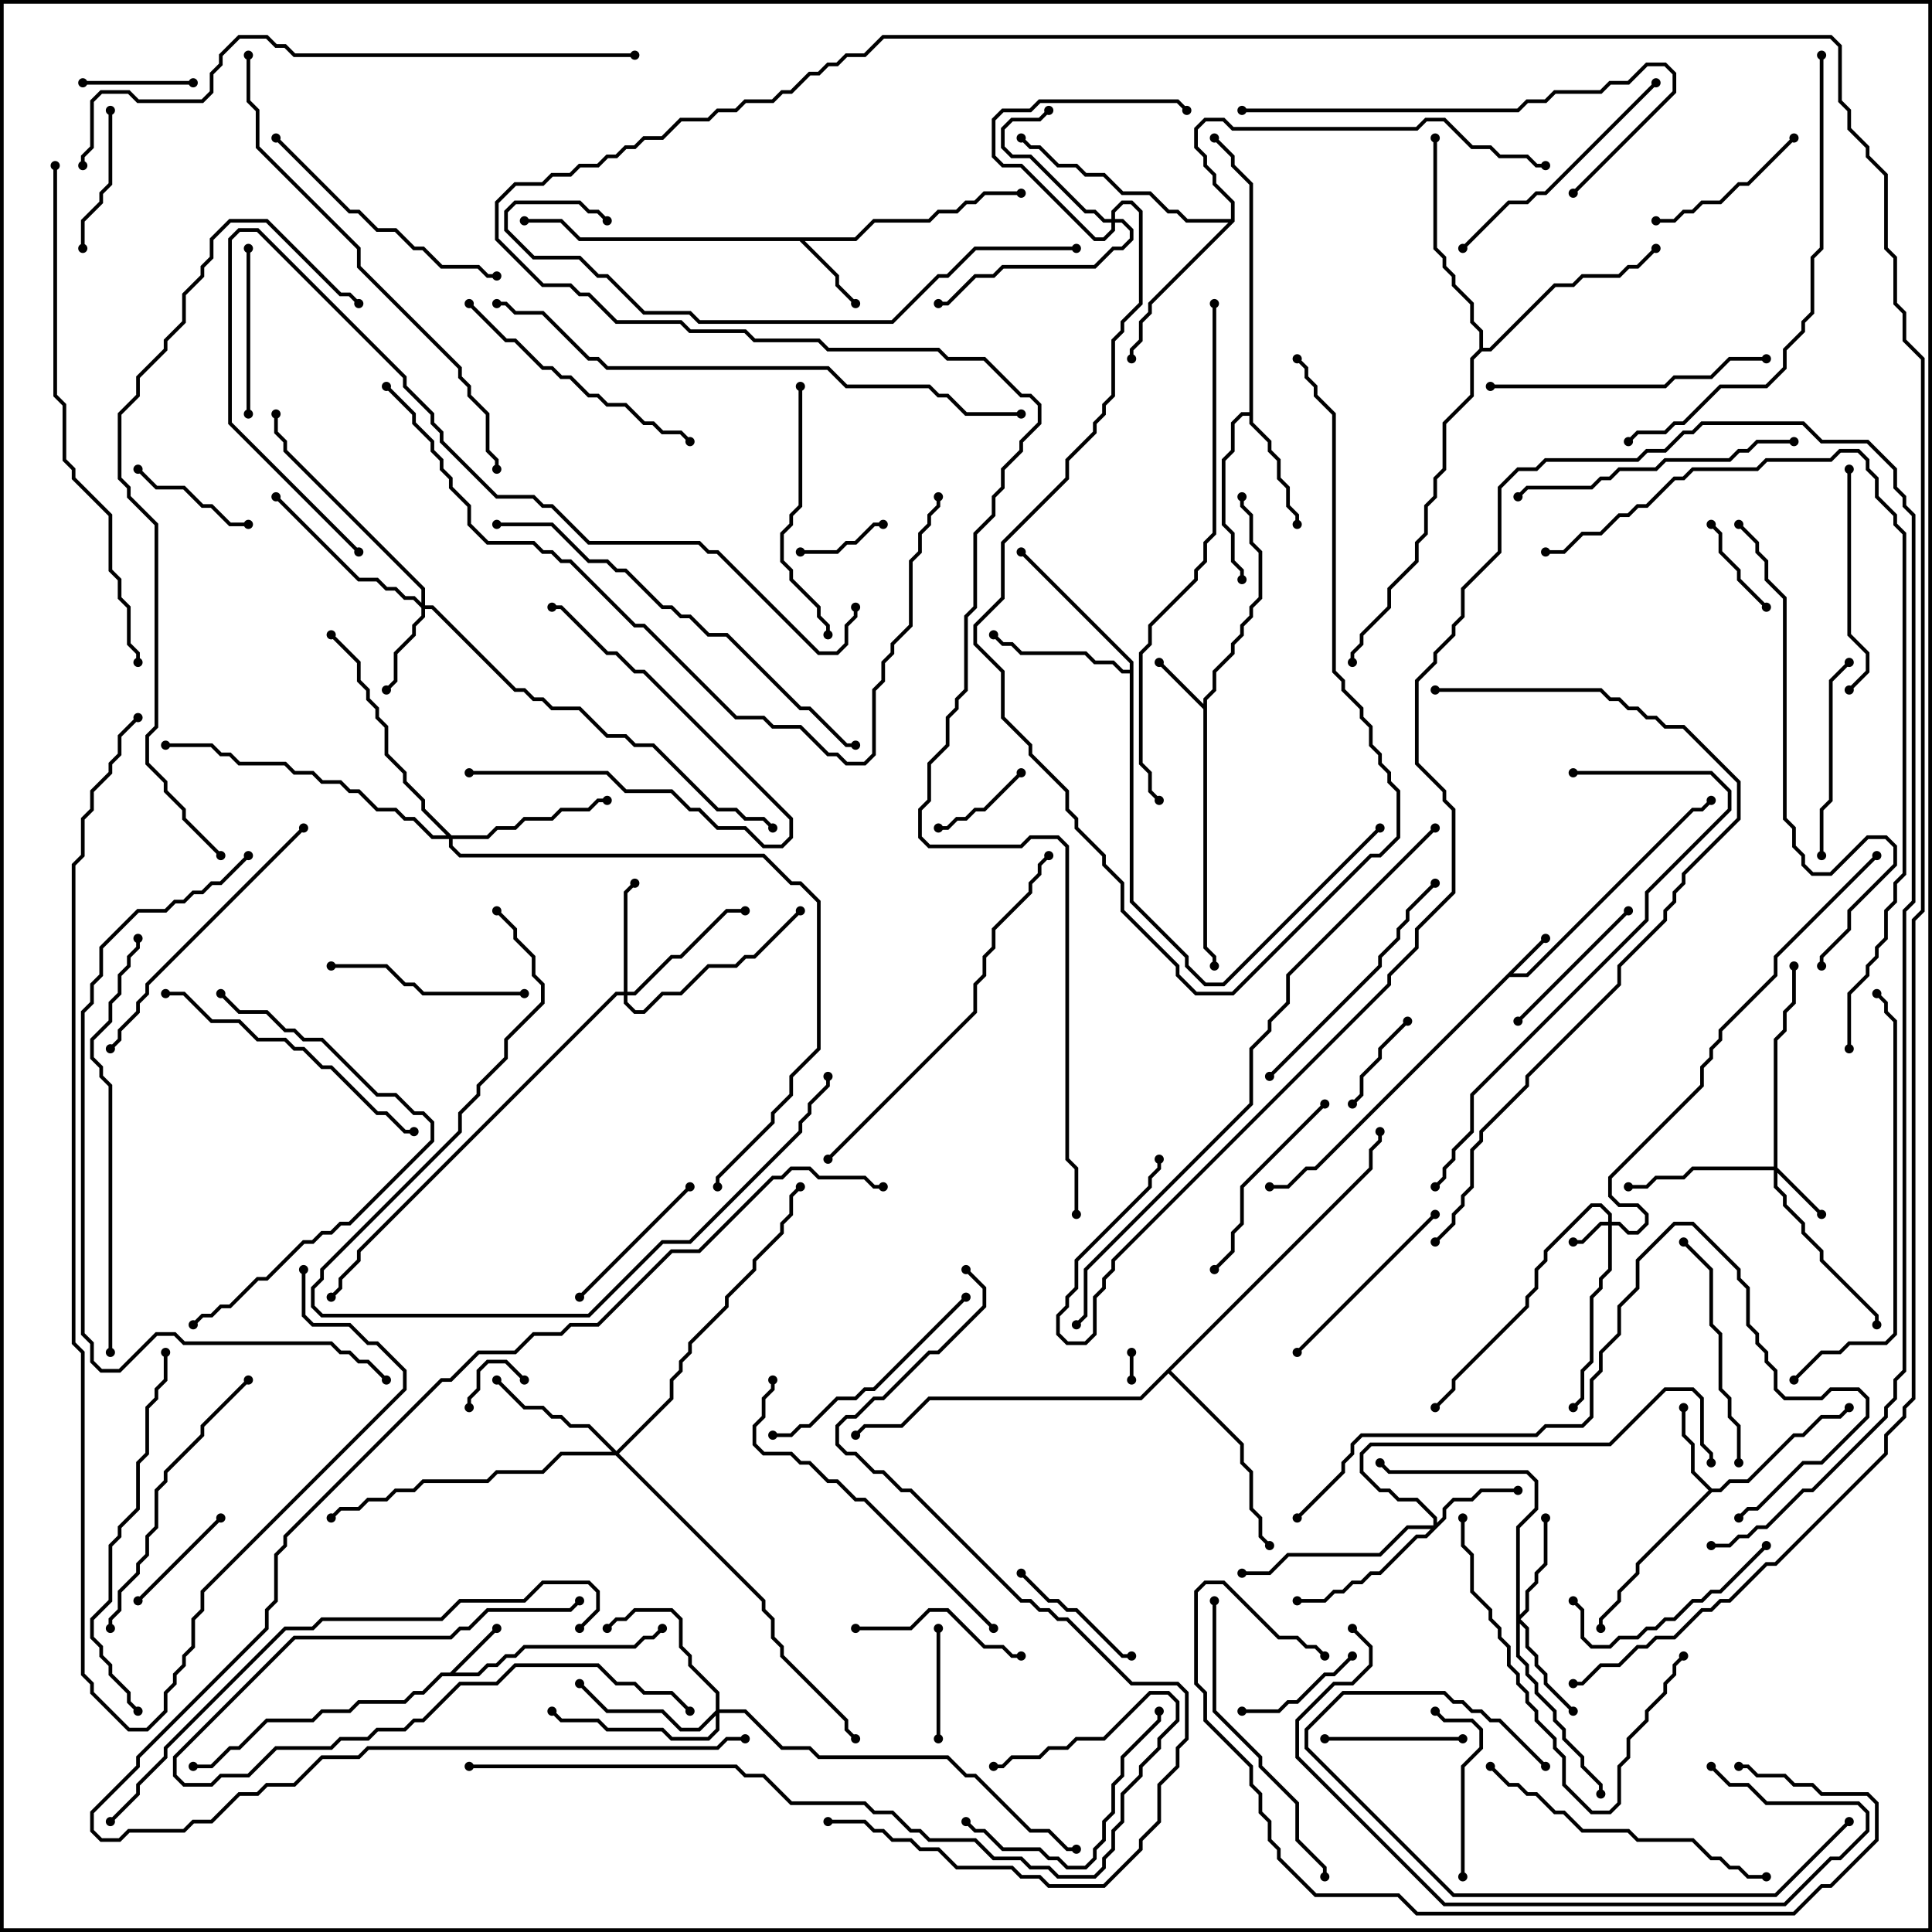 <svg version="1.1" width="105" height="105" xmlns="http://www.w3.org/2000/svg"><path d="M83.929,50.929L84.071,51.071L82.241,52.9L82.959,52.9L91.959,43.9L92.459,43.9L92.929,43.429L93.071,43.571L92.541,44.1L92.041,44.1L83.041,53.1L82.041,53.1L71.541,63.6L71.041,63.6L70.041,64.6L69,64.6L69,64.4L69.959,64.4L70.959,63.4L71.459,63.4z" stroke="none"/><path d="M24.459,90.9L26.929,88.429L27.071,88.571L24.741,90.9L25.959,90.9L26.459,90.4L26.959,90.4L27.459,89.9L27.959,89.9L28.459,89.4L34.459,89.4L34.959,88.9L35.459,88.9L35.929,88.429L36.071,88.571L35.541,89.1L35.041,89.1L34.541,89.6L28.541,89.6L28.041,90.1L27.541,90.1L27.041,90.6L26.541,90.6L26.041,91.1L24.041,91.1L23.041,92.1L22.541,92.1L22.041,92.6L19.541,92.6L19.041,93.1L17.541,93.1L17.041,93.6L14.541,93.6L13.041,95.1L12.541,95.1L11.541,96.1L10.5,96.1L10.5,95.9L11.459,95.9L12.459,94.9L12.959,94.9L14.459,93.4L16.959,93.4L17.459,92.9L18.959,92.9L19.459,92.4L21.959,92.4L22.459,91.9L22.959,91.9L23.959,90.9z" stroke="none"/><path d="M65.4,38.259L65.4,37.959L65.9,37.459L65.9,36.459L66.9,35.459L66.9,34.959L67.4,34.459L67.4,33.959L67.9,33.459L67.9,32.959L68.4,32.459L68.4,30.041L67.9,29.541L67.9,28.041L67.4,27.541L67.4,27L67.6,27L67.6,27.459L68.1,27.959L68.1,29.459L68.6,29.959L68.6,32.541L68.1,33.041L68.1,33.541L67.6,34.041L67.6,34.541L67.1,35.041L67.1,35.541L66.1,36.541L66.1,37.541L65.6,38.041L65.6,51.459L66.1,51.959L66.1,52.5L65.9,52.5L65.9,52.041L65.4,51.541L65.4,38.541L62.929,36.071L63.071,35.929z" stroke="none"/><path d="M46.459,12.9L47.459,11.9L50.459,11.9L50.959,11.4L51.959,11.4L52.459,10.9L52.959,10.9L53.459,10.4L55.5,10.4L55.5,10.6L53.541,10.6L53.041,11.1L52.541,11.1L52.041,11.6L51.041,11.6L50.541,12.1L47.541,12.1L46.541,13.1L43.741,13.1L45.6,14.959L45.6,15.459L46.571,16.429L46.429,16.571L45.4,15.541L45.4,15.041L43.459,13.1L31.459,13.1L30.459,12.1L28.5,12.1L28.5,11.9L30.541,11.9L31.541,12.9z" stroke="none"/><path d="M93.041,80.9L93.459,80.9L93.959,80.4L94.959,80.4L97.459,77.9L97.959,77.9L98.959,76.9L99.959,76.9L100.429,76.429L100.571,76.571L100.041,77.1L99.041,77.1L98.041,78.1L97.541,78.1L95.041,80.6L94.041,80.6L93.541,81.1L93.041,81.1L89.1,85.041L89.1,85.541L88.1,86.541L88.1,87.041L87.1,88.041L87.1,88.5L86.9,88.5L86.9,87.959L87.9,86.959L87.9,86.459L88.9,85.459L88.9,84.959L92.859,81L91.9,80.041L91.9,78.541L91.4,78.041L91.4,76.5L91.6,76.5L91.6,77.959L92.1,78.459L92.1,79.959z" stroke="none"/><path d="M67.9,22.4L67.9,10.041L66.9,9.041L66.9,8.541L65.929,7.571L66.071,7.429L67.1,8.459L67.1,8.959L68.1,9.959L68.1,22.959L69.1,23.959L69.1,24.459L69.6,24.959L69.6,25.959L70.1,26.459L70.1,27.459L70.6,27.959L70.6,28.5L70.4,28.5L70.4,28.041L69.9,27.541L69.9,26.541L69.4,26.041L69.4,25.041L68.9,24.541L68.9,24.041L67.9,23.041L67.9,22.6L67.541,22.6L67.1,23.041L67.1,24.541L66.6,25.041L66.6,28.459L67.1,28.959L67.1,30.459L67.6,30.959L67.6,31.5L67.4,31.5L67.4,31.041L66.9,30.541L66.9,29.041L66.4,28.541L66.4,24.959L66.9,24.459L66.9,22.959L67.459,22.4z" stroke="none"/><path d="M61.4,36.4L61.4,36.041L55.429,30.071L55.571,29.929L61.6,35.959L61.6,48.959L64.6,51.959L64.6,52.459L65.541,53.4L66.459,53.4L74.929,44.929L75.071,45.071L66.541,53.6L65.459,53.6L64.4,52.541L64.4,52.041L61.4,49.041L61.4,36.6L60.959,36.6L60.459,36.1L59.459,36.1L58.959,35.6L55.459,35.6L54.959,35.1L54.459,35.1L53.929,34.571L54.071,34.429L54.541,34.9L55.041,34.9L55.541,35.4L59.041,35.4L59.541,35.9L60.541,35.9L61.041,36.4z" stroke="none"/><path d="M66.9,11.9L66.9,11.041L65.9,10.041L65.9,9.541L65.4,9.041L65.4,8.541L64.9,8.041L64.9,6.959L65.459,6.4L66.541,6.4L67.041,6.9L76.959,6.9L77.459,6.4L78.541,6.4L80.041,7.9L81.041,7.9L81.541,8.4L83.041,8.4L83.541,8.9L84,8.9L84,9.1L83.459,9.1L82.959,8.6L81.459,8.6L80.959,8.1L79.959,8.1L78.459,6.6L77.541,6.6L77.041,7.1L66.959,7.1L66.459,6.6L65.541,6.6L65.1,7.041L65.1,7.959L65.6,8.459L65.6,8.959L66.1,9.459L66.1,9.959L67.1,10.959L67.1,12.041L62.6,16.541L62.6,17.041L62.1,17.541L62.1,18.541L61.6,19.041L61.6,19.5L61.4,19.5L61.4,18.959L61.9,18.459L61.9,17.459L62.4,16.959L62.4,16.459L66.759,12.1L64.459,12.1L63.959,11.6L63.459,11.6L62.459,10.6L60.959,10.6L59.959,9.6L58.959,9.6L58.459,9.1L57.459,9.1L56.459,8.1L55.959,8.1L55.429,7.571L55.571,7.429L56.041,7.9L56.541,7.9L57.541,8.9L58.541,8.9L59.041,9.4L60.041,9.4L61.041,10.4L62.541,10.4L63.541,11.4L64.041,11.4L64.541,11.9z" stroke="none"/><path d="M74.4,63.459L74.4,62.459L74.9,61.959L74.9,61.5L75.1,61.5L75.1,62.041L74.6,62.541L74.6,63.541L63.641,74.5L67.6,78.459L67.6,79.459L68.1,79.959L68.1,81.959L68.6,82.459L68.6,83.459L69.071,83.929L68.929,84.071L68.4,83.541L68.4,82.541L67.9,82.041L67.9,80.041L67.4,79.541L67.4,78.541L63.5,74.641L62.041,76.1L50.541,76.1L49.041,77.6L47.041,77.6L46.571,78.071L46.429,77.929L46.959,77.4L48.959,77.4L50.459,75.9L61.959,75.9z" stroke="none"/><path d="M80.4,18.959L80.4,18.041L79.9,17.541L79.9,16.541L78.9,15.541L78.9,15.041L78.4,14.541L78.4,14.041L77.9,13.541L77.9,7.5L78.1,7.5L78.1,13.459L78.6,13.959L78.6,14.459L79.1,14.959L79.1,15.459L80.1,16.459L80.1,17.459L80.6,17.959L80.6,18.9L80.959,18.9L84.459,15.4L85.459,15.4L85.959,14.9L87.959,14.9L88.459,14.4L88.959,14.4L89.929,13.429L90.071,13.571L89.041,14.6L88.541,14.6L88.041,15.1L86.041,15.1L85.541,15.6L84.541,15.6L81.041,19.1L80.541,19.1L80.1,19.541L80.1,21.541L78.6,23.041L78.6,25.541L78.1,26.041L78.1,27.041L77.6,27.541L77.6,29.041L77.1,29.541L77.1,30.541L75.6,32.041L75.6,33.041L74.1,34.541L74.1,35.041L73.6,35.541L73.6,36L73.4,36L73.4,35.459L73.9,34.959L73.9,34.459L75.4,32.959L75.4,31.959L76.9,30.459L76.9,29.459L77.4,28.959L77.4,27.459L77.9,26.959L77.9,25.959L78.4,25.459L78.4,22.959L79.9,21.459L79.9,19.459z" stroke="none"/><path d="M87.4,66.4L87.4,66.041L86.959,65.6L86.541,65.6L84.1,68.041L84.1,68.541L83.6,69.041L83.6,70.041L83.1,70.541L83.1,71.041L79.1,75.041L79.1,75.541L78.071,76.571L77.929,76.429L78.9,75.459L78.9,74.959L82.9,70.959L82.9,70.459L83.4,69.959L83.4,68.959L83.9,68.459L83.9,67.959L86.459,65.4L87.041,65.4L87.6,65.959L87.6,66.4L88.041,66.4L88.541,66.9L88.959,66.9L89.4,66.459L89.4,66.041L88.959,65.6L87.959,65.6L87.4,65.041L87.4,63.959L92.4,58.959L92.4,57.959L92.9,57.459L92.9,56.959L93.4,56.459L93.4,55.959L96.4,52.959L96.4,51.959L101.929,46.429L102.071,46.571L96.6,52.041L96.6,53.041L93.6,56.041L93.6,56.541L93.1,57.041L93.1,57.541L92.6,58.041L92.6,59.041L87.6,64.041L87.6,64.959L88.041,65.4L89.041,65.4L89.6,65.959L89.6,66.541L89.041,67.1L88.459,67.1L87.959,66.6L87.6,66.6L87.6,69.041L87.1,69.541L87.1,70.041L86.6,70.541L86.6,74.041L86.1,74.541L86.1,76.041L85.571,76.571L85.429,76.429L85.9,75.959L85.9,74.459L86.4,73.959L86.4,70.459L86.9,69.959L86.9,69.459L87.4,68.959L87.4,66.6L87.041,66.6L86.041,67.6L85.5,67.6L85.5,67.4L85.959,67.4L86.959,66.4z" stroke="none"/><path d="M96.4,63.4L96.4,56.459L96.9,55.959L96.9,54.959L97.4,54.459L97.4,52.5L97.6,52.5L97.6,54.541L97.1,55.041L97.1,56.041L96.6,56.541L96.6,63.459L99.071,65.929L98.929,66.071L96.6,63.741L96.6,64.459L97.1,64.959L97.1,65.459L98.1,66.459L98.1,66.959L99.1,67.959L99.1,68.459L102.1,71.459L102.1,72L101.9,72L101.9,71.541L98.9,68.541L98.9,68.041L97.9,67.041L97.9,66.541L96.9,65.541L96.9,65.041L96.4,64.541L96.4,63.6L92.041,63.6L91.541,64.1L90.041,64.1L89.541,64.6L88.5,64.6L88.5,64.4L89.459,64.4L89.959,63.9L91.459,63.9L91.959,63.4z" stroke="none"/><path d="M77.9,82.9L77.9,82.541L76.959,81.6L75.959,81.6L75.459,81.1L74.959,81.1L73.9,80.041L73.9,78.959L74.459,78.4L87.459,78.4L90.459,75.4L92.041,75.4L92.6,75.959L92.6,78.459L93.1,78.959L93.1,79.5L92.9,79.5L92.9,79.041L92.4,78.541L92.4,76.041L91.959,75.6L90.541,75.6L87.541,78.6L74.541,78.6L74.1,79.041L74.1,79.959L75.041,80.9L75.541,80.9L76.041,81.4L77.041,81.4L78.1,82.459L78.1,82.759L78.4,82.459L78.4,81.959L78.959,81.4L79.959,81.4L80.459,80.9L82.5,80.9L82.5,81.1L80.541,81.1L80.041,81.6L79.041,81.6L78.6,82.041L78.6,82.541L77.541,83.6L77.041,83.6L75.041,85.6L74.541,85.6L74.041,86.1L73.541,86.1L73.041,86.6L72.541,86.6L72.041,87.1L70.5,87.1L70.5,86.9L71.959,86.9L72.459,86.4L72.959,86.4L73.459,85.9L73.959,85.9L74.459,85.4L74.959,85.4L76.959,83.4L77.459,83.4L77.759,83.1L76.541,83.1L75.041,84.6L70.041,84.6L69.041,85.6L67.5,85.6L67.5,85.4L68.959,85.4L69.959,84.4L74.959,84.4L76.459,82.9z" stroke="none"/><path d="M22.9,32.759L22.9,32.041L15.4,24.541L15.4,24.041L14.9,23.541L14.9,22.5L15.1,22.5L15.1,23.459L15.6,23.959L15.6,24.459L23.1,31.959L23.1,32.9L23.541,32.9L28.041,37.4L28.541,37.4L29.041,37.9L29.541,37.9L30.041,38.4L31.541,38.4L33.041,39.9L34.041,39.9L34.541,40.4L35.541,40.4L39.041,43.9L40.041,43.9L40.541,44.4L41.541,44.4L42.071,44.929L41.929,45.071L41.459,44.6L40.459,44.6L39.959,44.1L38.959,44.1L35.459,40.6L34.459,40.6L33.959,40.1L32.959,40.1L31.459,38.6L29.959,38.6L29.459,38.1L28.959,38.1L28.459,37.6L27.959,37.6L23.459,33.1L23.1,33.1L23.1,33.541L22.6,34.041L22.6,34.541L21.6,35.541L21.6,37.041L21.071,37.571L20.929,37.429L21.4,36.959L21.4,35.459L22.4,34.459L22.4,33.959L22.9,33.459L22.9,33.041L22.459,32.6L21.959,32.6L21.459,32.1L20.959,32.1L20.459,31.6L19.459,31.6L14.929,27.071L15.071,26.929L19.541,31.4L20.541,31.4L21.041,31.9L21.541,31.9L22.041,32.4L22.541,32.4z" stroke="none"/><path d="M82.4,82.959L83.4,81.959L83.4,80.541L82.959,80.1L75.459,80.1L74.929,79.571L75.071,79.429L75.541,79.9L83.041,79.9L83.6,80.459L83.6,82.041L82.6,83.041L82.6,87.759L82.9,87.459L82.9,86.459L83.4,85.959L83.4,85.459L83.9,84.959L83.9,82.5L84.1,82.5L84.1,85.041L83.6,85.541L83.6,86.041L83.1,86.541L83.1,87.541L82.641,88L83.1,88.459L83.1,89.459L83.6,89.959L83.6,90.459L84.1,90.959L84.1,91.459L85.571,92.929L85.429,93.071L83.9,91.541L83.9,91.041L83.4,90.541L83.4,90.041L82.9,89.541L82.9,88.541L82.6,88.241L82.6,89.959L83.1,90.459L83.1,90.959L83.6,91.459L83.6,91.959L84.6,92.959L84.6,93.459L85.1,93.959L85.1,94.459L86.1,95.459L86.1,95.959L87.1,96.959L87.1,97.5L86.9,97.5L86.9,97.041L85.9,96.041L85.9,95.541L84.9,94.541L84.9,94.041L84.4,93.541L84.4,93.041L83.4,92.041L83.4,91.541L82.9,91.041L82.9,90.541L82.4,90.041z" stroke="none"/><path d="M33.9,53.9L33.9,48.459L34.429,47.929L34.571,48.071L34.1,48.541L34.1,53.9L34.459,53.9L36.459,51.9L36.959,51.9L39.459,49.4L40.5,49.4L40.5,49.6L39.541,49.6L37.041,52.1L36.541,52.1L34.541,54.1L34.1,54.1L34.1,54.459L34.541,54.9L34.959,54.9L35.959,53.9L36.959,53.9L38.459,52.4L39.959,52.4L40.459,51.9L40.959,51.9L43.429,49.429L43.571,49.571L41.041,52.1L40.541,52.1L40.041,52.6L38.541,52.6L37.041,54.1L36.041,54.1L35.041,55.1L34.459,55.1L33.9,54.541L33.9,54.1L33.541,54.1L19.6,68.041L19.6,68.541L18.6,69.541L18.6,70.041L18.071,70.571L17.929,70.429L18.4,69.959L18.4,69.459L19.4,68.459L19.4,67.959L33.459,53.9z" stroke="none"/><path d="M60.4,11.9L60.4,11.459L60.959,10.9L61.541,10.9L62.1,11.459L62.1,16.541L61.1,17.541L61.1,18.041L60.6,18.541L60.6,21.541L60.1,22.041L60.1,22.541L59.6,23.041L59.6,23.541L58.1,25.041L58.1,26.041L54.6,29.541L54.6,32.541L53.1,34.041L53.1,34.959L54.6,36.459L54.6,38.959L56.1,40.459L56.1,40.959L58.1,42.959L58.1,43.959L58.6,44.459L58.6,44.959L60.1,46.459L60.1,46.959L61.1,47.959L61.1,49.459L64.1,52.459L64.1,52.959L65.041,53.9L66.959,53.9L74.459,46.4L74.959,46.4L75.9,45.459L75.9,43.041L75.4,42.541L75.4,42.041L74.9,41.541L74.9,41.041L74.4,40.541L74.4,39.541L73.9,39.041L73.9,38.541L72.9,37.541L72.9,37.041L72.4,36.541L72.4,22.541L71.4,21.541L71.4,21.041L70.9,20.541L70.9,20.041L70.429,19.571L70.571,19.429L71.1,19.959L71.1,20.459L71.6,20.959L71.6,21.459L72.6,22.459L72.6,36.459L73.1,36.959L73.1,37.459L74.1,38.459L74.1,38.959L74.6,39.459L74.6,40.459L75.1,40.959L75.1,41.459L75.6,41.959L75.6,42.459L76.1,42.959L76.1,45.541L75.041,46.6L74.541,46.6L67.041,54.1L64.959,54.1L63.9,53.041L63.9,52.541L60.9,49.541L60.9,48.041L59.9,47.041L59.9,46.541L58.4,45.041L58.4,44.541L57.9,44.041L57.9,43.041L55.9,41.041L55.9,40.541L54.4,39.041L54.4,36.541L52.9,35.041L52.9,33.959L54.4,32.459L54.4,29.459L57.9,25.959L57.9,24.959L59.4,23.459L59.4,22.959L59.9,22.459L59.9,21.959L60.4,21.459L60.4,18.459L60.9,17.959L60.9,17.459L61.9,16.459L61.9,11.541L61.459,11.1L61.041,11.1L60.6,11.541L60.6,11.9L61.041,11.9L61.6,12.459L61.6,13.041L61.041,13.6L60.541,13.6L59.541,14.6L54.541,14.6L54.041,15.1L53.041,15.1L51.541,16.6L51,16.6L51,16.4L51.459,16.4L52.959,14.9L53.959,14.9L54.459,14.4L59.459,14.4L60.459,13.4L60.959,13.4L61.4,12.959L61.4,12.541L60.959,12.1L60.6,12.1L60.6,12.541L60.041,13.1L59.459,13.1L55.459,9.1L54.459,9.1L53.9,8.541L53.9,6.459L54.459,5.9L55.959,5.9L56.459,5.4L64.041,5.4L64.571,5.929L64.429,6.071L63.959,5.6L56.541,5.6L56.041,6.1L54.541,6.1L54.1,6.541L54.1,8.459L54.541,8.9L55.541,8.9L59.541,12.9L59.959,12.9L60.4,12.459L60.4,12.1L59.959,12.1L59.459,11.6L58.959,11.6L55.959,8.6L54.959,8.6L54.4,8.041L54.4,6.959L54.959,6.4L56.459,6.4L56.929,5.929L57.071,6.071L56.541,6.6L55.041,6.6L54.6,7.041L54.6,7.959L55.041,8.4L56.041,8.4L59.041,11.4L59.541,11.4L60.041,11.9z" stroke="none"/><path d="M38.9,92.959L38.9,92.041L37.4,90.541L37.4,90.041L36.9,89.541L36.9,88.041L36.459,87.6L34.541,87.6L34.041,88.1L33.541,88.1L33.071,88.571L32.929,88.429L33.459,87.9L33.959,87.9L34.459,87.4L36.541,87.4L37.1,87.959L37.1,89.459L37.6,89.959L37.6,90.459L39.1,91.959L39.1,92.9L40.541,92.9L42.541,94.9L44.041,94.9L44.541,95.4L51.541,95.4L52.541,96.4L53.041,96.4L56.041,99.4L57.041,99.4L58.041,100.4L58.5,100.4L58.5,100.6L57.959,100.6L56.959,99.6L55.959,99.6L52.959,96.6L52.459,96.6L51.459,95.6L44.459,95.6L43.959,95.1L42.459,95.1L40.459,93.1L39.1,93.1L39.1,94.041L38.541,94.6L36.459,94.6L35.959,94.1L32.959,94.1L32.459,93.6L30.459,93.6L29.929,93.071L30.071,92.929L30.541,93.4L32.541,93.4L33.041,93.9L36.041,93.9L36.541,94.4L38.459,94.4L38.9,93.959L38.9,93.241L38.041,94.1L36.959,94.1L35.959,93.1L32.959,93.1L31.429,91.571L31.571,91.429L33.041,92.9L36.041,92.9L37.041,93.9L37.959,93.9z" stroke="none"/><path d="M33.5,78.859L36.4,75.959L36.4,74.959L36.9,74.459L36.9,73.959L37.4,73.459L37.4,72.959L39.4,70.959L39.4,70.459L40.9,68.959L40.9,68.459L42.4,66.959L42.4,66.459L42.9,65.959L42.9,64.959L43.429,64.429L43.571,64.571L43.1,65.041L43.1,66.041L42.6,66.541L42.6,67.041L41.1,68.541L41.1,69.041L39.6,70.541L39.6,71.041L37.6,73.041L37.6,73.541L37.1,74.041L37.1,74.541L36.6,75.041L36.6,76.041L33.641,79L41.6,86.959L41.6,87.459L42.1,87.959L42.1,88.959L42.6,89.459L42.6,89.959L46.1,93.459L46.1,93.959L46.571,94.429L46.429,94.571L45.9,94.041L45.9,93.541L42.4,90.041L42.4,89.541L41.9,89.041L41.9,88.041L41.4,87.541L41.4,87.041L33.459,79.1L30.541,79.1L29.541,80.1L27.041,80.1L26.541,80.6L23.041,80.6L22.541,81.1L21.541,81.1L21.041,81.6L20.041,81.6L19.541,82.1L18.541,82.1L18.071,82.571L17.929,82.429L18.459,81.9L19.459,81.9L19.959,81.4L20.959,81.4L21.459,80.9L22.459,80.9L22.959,80.4L26.459,80.4L26.959,79.9L29.459,79.9L30.459,78.9L33.259,78.9L31.959,77.6L30.959,77.6L30.459,77.1L29.959,77.1L29.459,76.6L28.459,76.6L26.929,75.071L27.071,74.929L28.541,76.4L29.541,76.4L30.041,76.9L30.541,76.9L31.041,77.4L32.041,77.4z" stroke="none"/><path d="M24.541,45.4L26.459,45.4L26.959,44.9L27.959,44.9L28.459,44.4L29.959,44.4L30.459,43.9L31.959,43.9L32.459,43.4L33,43.4L33,43.6L32.541,43.6L32.041,44.1L30.541,44.1L30.041,44.6L28.541,44.6L28.041,45.1L27.041,45.1L26.541,45.6L24.6,45.6L24.6,45.959L25.041,46.4L41.541,46.4L43.041,47.9L43.541,47.9L44.6,48.959L44.6,57.041L43.1,58.541L43.1,59.541L42.1,60.541L42.1,61.041L39.1,64.041L39.1,64.5L38.9,64.5L38.9,63.959L41.9,60.959L41.9,60.459L42.9,59.459L42.9,58.459L44.4,56.959L44.4,49.041L43.459,48.1L42.959,48.1L41.459,46.6L24.959,46.6L24.4,46.041L24.4,45.6L23.459,45.6L22.459,44.6L21.959,44.6L21.459,44.1L20.459,44.1L19.459,43.1L18.959,43.1L18.459,42.6L17.459,42.6L16.959,42.1L15.959,42.1L15.459,41.6L12.959,41.6L12.459,41.1L11.959,41.1L11.459,40.6L9,40.6L9,40.4L11.541,40.4L12.041,40.9L12.541,40.9L13.041,41.4L15.541,41.4L16.041,41.9L17.041,41.9L17.541,42.4L18.541,42.4L19.041,42.9L19.541,42.9L20.541,43.9L21.541,43.9L22.041,44.4L22.541,44.4L23.541,45.4L24.259,45.4L22.9,44.041L22.9,43.541L21.9,42.541L21.9,42.041L20.9,41.041L20.9,39.541L20.4,39.041L20.4,38.541L19.9,38.041L19.9,37.541L19.4,37.041L19.4,36.041L17.929,34.571L18.071,34.429L19.6,35.959L19.6,36.959L20.1,37.459L20.1,37.959L20.6,38.459L20.6,38.959L21.1,39.459L21.1,40.959L22.1,41.959L22.1,42.459L23.1,43.459L23.1,43.959z" stroke="none"/><path d="M61.4,73.5L61.6,73.5L61.6,75L61.4,75z" stroke="none"/><path d="M25.6,76.5L25.4,76.5L25.4,75.959L25.9,75.459L25.9,74.459L26.459,73.9L27.541,73.9L28.571,74.929L28.429,75.071L27.459,74.1L26.541,74.1L26.1,74.541L26.1,75.541L25.6,76.041z" stroke="none"/><path d="M48,28.4L48,28.6L47.541,28.6L46.541,29.6L46.041,29.6L45.541,30.1L43.5,30.1L43.5,29.9L45.459,29.9L45.959,29.4L46.459,29.4L47.459,28.4z" stroke="none"/><path d="M55.429,41.929L55.571,42.071L53.541,44.1L53.041,44.1L52.541,44.6L52.041,44.6L51.541,45.1L51,45.1L51,44.9L51.459,44.9L51.959,44.4L52.459,44.4L52.959,43.9L53.459,43.9z" stroke="none"/><path d="M76.429,55.429L76.571,55.571L75.1,57.041L75.1,57.541L74.1,58.541L74.1,59.541L73.571,60.071L73.429,59.929L73.9,59.459L73.9,58.459L74.9,57.459L74.9,56.959z" stroke="none"/><path d="M96.071,32.929L95.929,33.071L94.4,31.541L94.4,31.041L93.4,30.041L93.4,29.041L92.929,28.571L93.071,28.429L93.6,28.959L93.6,29.959L94.6,30.959L94.6,31.459z" stroke="none"/><path d="M51.1,94.5L50.9,94.5L50.9,88.5L51.1,88.5z" stroke="none"/><path d="M10.5,4.4L10.5,4.6L4.5,4.6L4.5,4.4z" stroke="none"/><path d="M7.571,87.071L7.429,86.929L11.929,82.429L12.071,82.571z" stroke="none"/><path d="M73.429,89.929L73.571,90.071L72.541,91.1L72.041,91.1L70.541,92.6L70.041,92.6L69.541,93.1L67.5,93.1L67.5,92.9L69.459,92.9L69.959,92.4L70.459,92.4L71.959,90.9L72.459,90.9z" stroke="none"/><path d="M13.5,28.4L13.5,28.6L12.459,28.6L11.459,27.6L10.959,27.6L9.959,26.6L8.459,26.6L7.429,25.571L7.571,25.429L8.541,26.4L10.041,26.4L11.041,27.4L11.541,27.4L12.541,28.4z" stroke="none"/><path d="M79.5,94.4L79.5,94.6L72,94.6L72,94.4z" stroke="none"/><path d="M61.5,89.9L61.5,90.1L60.959,90.1L58.459,87.6L57.959,87.6L57.459,87.1L56.959,87.1L55.429,85.571L55.571,85.429L57.041,86.9L57.541,86.9L58.041,87.4L58.541,87.4L61.041,89.9z" stroke="none"/><path d="M4.6,13.5L4.4,13.5L4.4,11.959L5.4,10.959L5.4,10.459L5.9,9.959L5.9,6L6.1,6L6.1,10.041L5.6,10.541L5.6,11.041L4.6,12.041z" stroke="none"/><path d="M82.571,55.571L82.429,55.429L88.429,49.429L88.571,49.571z" stroke="none"/><path d="M37.571,92.929L37.429,93.071L36.459,92.1L34.959,92.1L34.459,91.6L33.459,91.6L32.459,90.6L28.041,90.6L27.041,91.6L25.041,91.6L23.041,93.6L22.541,93.6L22.041,94.1L20.541,94.1L20.041,94.6L18.541,94.6L18.041,95.1L15.041,95.1L13.541,96.6L12.041,96.6L11.541,97.1L9.959,97.1L9.4,96.541L9.4,95.459L15.959,88.9L24.459,88.9L24.959,88.4L25.459,88.4L26.459,87.4L30.959,87.4L31.429,86.929L31.571,87.071L31.041,87.6L26.541,87.6L25.541,88.6L25.041,88.6L24.541,89.1L16.041,89.1L9.6,95.541L9.6,96.459L10.041,96.9L11.459,96.9L11.959,96.4L13.459,96.4L14.959,94.9L17.959,94.9L18.459,94.4L19.959,94.4L20.459,93.9L21.959,93.9L22.459,93.4L22.959,93.4L24.959,91.4L26.959,91.4L27.959,90.4L32.541,90.4L33.541,91.4L34.541,91.4L35.041,91.9L36.541,91.9z" stroke="none"/><path d="M37.429,64.429L37.571,64.571L31.571,70.571L31.429,70.429z" stroke="none"/><path d="M97.429,7.429L97.571,7.571L95.041,10.1L94.541,10.1L93.541,11.1L92.541,11.1L92.041,11.6L91.541,11.6L91.041,12.1L90,12.1L90,11.9L90.959,11.9L91.459,11.4L91.959,11.4L92.459,10.9L93.459,10.9L94.459,9.9L94.959,9.9z" stroke="none"/><path d="M13.4,13.5L13.6,13.5L13.6,22.5L13.4,22.5z" stroke="none"/><path d="M46.5,88.6L46.5,88.4L49.459,88.4L50.459,87.4L51.541,87.4L53.541,89.4L54.541,89.4L55.041,89.9L55.5,89.9L55.5,90.1L54.959,90.1L54.459,89.6L53.459,89.6L51.459,87.6L50.541,87.6L49.541,88.6z" stroke="none"/><path d="M79.6,102L79.4,102L79.4,95.959L80.4,94.959L80.4,94.041L79.959,93.6L78.459,93.6L77.929,93.071L78.071,92.929L78.541,93.4L80.041,93.4L80.6,93.959L80.6,95.041L79.6,96.041z" stroke="none"/><path d="M25.5,42.1L25.5,41.9L33.041,41.9L34.041,42.9L36.541,42.9L37.541,43.9L38.041,43.9L39.041,44.9L40.541,44.9L41.541,45.9L42.459,45.9L42.9,45.459L42.9,44.541L34.959,36.6L34.459,36.6L33.459,35.6L32.959,35.6L30.459,33.1L30,33.1L30,32.9L30.541,32.9L33.041,35.4L33.541,35.4L34.541,36.4L35.041,36.4L43.1,44.459L43.1,45.541L42.541,46.1L41.459,46.1L40.459,45.1L38.959,45.1L37.959,44.1L37.459,44.1L36.459,43.1L33.959,43.1L32.959,42.1z" stroke="none"/><path d="M77.929,65.929L78.071,66.071L70.571,73.571L70.429,73.429z" stroke="none"/><path d="M100.429,35.929L100.571,36.071L99.6,37.041L99.6,43.541L99.1,44.041L99.1,46.5L98.9,46.5L98.9,43.959L99.4,43.459L99.4,36.959z" stroke="none"/><path d="M18,52.6L18,52.4L21.041,52.4L22.041,53.4L22.541,53.4L23.041,53.9L28.5,53.9L28.5,54.1L22.959,54.1L22.459,53.6L21.959,53.6L20.959,52.6z" stroke="none"/><path d="M66.071,69.071L65.929,68.929L66.9,67.959L66.9,66.959L67.4,66.459L67.4,64.459L71.929,59.929L72.071,60.071L67.6,64.541L67.6,66.541L67.1,67.041L67.1,68.041z" stroke="none"/><path d="M95.929,83.929L96.071,84.071L93.541,86.6L93.041,86.6L92.541,87.1L92.041,87.1L91.041,88.1L90.541,88.1L90.041,88.6L89.541,88.6L89.041,89.1L88.041,89.1L87.541,89.6L86.459,89.6L85.9,89.041L85.9,87.541L85.429,87.071L85.571,86.929L86.1,87.459L86.1,88.959L86.541,89.4L87.459,89.4L87.959,88.9L88.959,88.9L89.459,88.4L89.959,88.4L90.459,87.9L90.959,87.9L91.959,86.9L92.459,86.9L92.959,86.4L93.459,86.4z" stroke="none"/><path d="M100.4,25.5L100.6,25.5L100.6,34.459L101.6,35.459L101.6,36.541L100.571,37.571L100.429,37.429L101.4,36.459L101.4,35.541L100.4,34.541z" stroke="none"/><path d="M62.9,93L63.1,93L63.1,93.541L61.1,95.541L61.1,96.541L60.6,97.041L60.6,98.541L60.1,99.041L60.1,100.041L59.6,100.541L59.6,101.041L59.041,101.6L57.959,101.6L57.459,101.1L56.959,101.1L56.459,100.6L54.459,100.6L53.459,99.6L52.959,99.6L52.429,99.071L52.571,98.929L53.041,99.4L53.541,99.4L54.541,100.4L56.541,100.4L57.041,100.9L57.541,100.9L58.041,101.4L58.959,101.4L59.4,100.959L59.4,100.459L59.9,99.959L59.9,98.959L60.4,98.459L60.4,96.959L60.9,96.459L60.9,95.459L62.9,93.459z" stroke="none"/><path d="M94.6,79.5L94.4,79.5L94.4,77.541L93.9,77.041L93.9,76.041L93.4,75.541L93.4,72.541L92.9,72.041L92.9,69.041L91.429,67.571L91.571,67.429L93.1,68.959L93.1,71.959L93.6,72.459L93.6,75.459L94.1,75.959L94.1,76.959L94.6,77.459z" stroke="none"/><path d="M52.429,70.429L52.571,70.571L47.541,75.6L47.041,75.6L46.541,76.1L45.541,76.1L44.041,77.6L43.541,77.6L43.041,78.1L42,78.1L42,77.9L42.959,77.9L43.459,77.4L43.959,77.4L45.459,75.9L46.459,75.9L46.959,75.4L47.459,75.4z" stroke="none"/><path d="M43.4,21L43.6,21L43.6,27.541L43.1,28.041L43.1,28.541L42.6,29.041L42.6,30.459L43.1,30.959L43.1,31.459L44.6,32.959L44.6,33.459L45.1,33.959L45.1,34.5L44.9,34.5L44.9,34.041L44.4,33.541L44.4,33.041L42.9,31.541L42.9,31.041L42.4,30.541L42.4,28.959L42.9,28.459L42.9,27.959L43.4,27.459z" stroke="none"/><path d="M69.071,58.571L68.929,58.429L74.9,52.459L74.9,51.959L75.9,50.959L75.9,50.459L76.4,49.959L76.4,49.459L77.929,47.929L78.071,48.071L76.6,49.541L76.6,50.041L76.1,50.541L76.1,51.041L75.1,52.041L75.1,52.541z" stroke="none"/><path d="M79.571,13.571L79.429,13.429L81.959,10.9L82.959,10.9L83.459,10.4L83.959,10.4L89.929,4.429L90.071,4.571L84.041,10.6L83.541,10.6L83.041,11.1L82.041,11.1z" stroke="none"/><path d="M37.571,23.929L37.429,24.071L36.959,23.6L35.959,23.6L35.459,23.1L34.959,23.1L33.959,22.1L32.959,22.1L32.459,21.6L31.959,21.6L30.959,20.6L30.459,20.6L29.959,20.1L29.459,20.1L27.959,18.6L27.459,18.6L25.429,16.571L25.571,16.429L27.541,18.4L28.041,18.4L29.541,19.9L30.041,19.9L30.541,20.4L31.041,20.4L32.041,21.4L32.541,21.4L33.041,21.9L34.041,21.9L35.041,22.9L35.541,22.9L36.041,23.4L37.041,23.4z" stroke="none"/><path d="M79.4,82.5L79.6,82.5L79.6,83.959L80.1,84.459L80.1,86.459L81.1,87.459L81.1,87.959L81.6,88.459L81.6,88.959L82.1,89.459L82.1,90.459L82.6,90.959L82.6,91.459L83.1,91.959L83.1,92.459L83.6,92.959L83.6,93.459L84.6,94.459L84.6,94.959L85.1,95.459L85.1,96.959L86.541,98.4L87.459,98.4L87.9,97.959L87.9,95.959L88.4,95.459L88.4,94.459L89.4,93.459L89.4,92.959L90.4,91.959L90.4,91.459L90.9,90.959L90.9,90.459L91.429,89.929L91.571,90.071L91.1,90.541L91.1,91.041L90.6,91.541L90.6,92.041L89.6,93.041L89.6,93.541L88.6,94.541L88.6,95.541L88.1,96.041L88.1,98.041L87.541,98.6L86.459,98.6L84.9,97.041L84.9,95.541L84.4,95.041L84.4,94.541L83.4,93.541L83.4,93.041L82.9,92.541L82.9,92.041L82.4,91.541L82.4,91.041L81.9,90.541L81.9,89.541L81.4,89.041L81.4,88.541L80.9,88.041L80.9,87.541L79.9,86.541L79.9,84.541L79.4,84.041z" stroke="none"/><path d="M14.929,7.571L15.071,7.429L19.041,11.4L19.541,11.4L20.541,12.4L21.541,12.4L22.541,13.4L23.041,13.4L24.041,14.4L26.041,14.4L26.541,14.9L27,14.9L27,15.1L26.459,15.1L25.959,14.6L23.959,14.6L22.959,13.6L22.459,13.6L21.459,12.6L20.459,12.6L19.459,11.6L18.959,11.6z" stroke="none"/><path d="M96,19.4L96,19.6L94.041,19.6L93.041,20.6L91.041,20.6L90.541,21.1L81,21.1L81,20.9L90.459,20.9L90.959,20.4L92.959,20.4L93.959,19.4z" stroke="none"/><path d="M97.5,23.9L97.5,24.1L95.541,24.1L95.041,24.6L94.541,24.6L94.041,25.1L90.541,25.1L90.041,25.6L88.041,25.6L87.541,26.1L87.041,26.1L86.541,26.6L83.041,26.6L82.571,27.071L82.429,26.929L82.959,26.4L86.459,26.4L86.959,25.9L87.459,25.9L87.959,25.4L89.959,25.4L90.459,24.9L93.959,24.9L94.459,24.4L94.959,24.4L95.459,23.9z" stroke="none"/><path d="M9,54.1L9,53.9L10.041,53.9L11.541,55.4L13.041,55.4L14.041,56.4L15.541,56.4L16.041,56.9L16.541,56.9L17.541,57.9L18.041,57.9L20.541,60.4L21.041,60.4L22.041,61.4L22.5,61.4L22.5,61.6L21.959,61.6L20.959,60.6L20.459,60.6L17.959,58.1L17.459,58.1L16.459,57.1L15.959,57.1L15.459,56.6L13.959,56.6L12.959,55.6L11.459,55.6L9.959,54.1z" stroke="none"/><path d="M6.1,88.5L5.9,88.5L5.9,87.959L6.4,87.459L6.4,86.459L7.4,85.459L7.4,84.959L7.9,84.459L7.9,83.459L8.4,82.959L8.4,80.959L8.9,80.459L8.9,79.959L10.9,77.959L10.9,77.459L13.429,74.929L13.571,75.071L11.1,77.541L11.1,78.041L9.1,80.041L9.1,80.541L8.6,81.041L8.6,83.041L8.1,83.541L8.1,84.541L7.6,85.041L7.6,85.541L6.6,86.541L6.6,87.541L6.1,88.041z" stroke="none"/><path d="M6.071,57.071L5.929,56.929L6.4,56.459L6.4,55.959L7.4,54.959L7.4,54.459L7.9,53.959L7.9,53.459L16.429,44.929L16.571,45.071L8.1,53.541L8.1,54.041L7.6,54.541L7.6,55.041L6.6,56.041L6.6,56.541z" stroke="none"/><path d="M65.9,87L66.1,87L66.1,92.959L68.6,95.459L68.6,95.959L70.6,97.959L70.6,99.959L72.1,101.459L72.1,102L71.9,102L71.9,101.541L70.4,100.041L70.4,98.041L68.4,96.041L68.4,95.541L65.9,93.041z" stroke="none"/><path d="M96,101.9L96,102.1L94.959,102.1L94.459,101.6L93.959,101.6L93.459,101.1L92.959,101.1L91.959,100.1L88.959,100.1L88.459,99.6L85.959,99.6L84.959,98.6L84.459,98.6L83.459,97.6L82.959,97.6L82.459,97.1L81.959,97.1L80.929,96.071L81.071,95.929L82.041,96.9L82.541,96.9L83.041,97.4L83.541,97.4L84.541,98.4L85.041,98.4L86.041,99.4L88.541,99.4L89.041,99.9L92.041,99.9L93.041,100.9L93.541,100.9L94.041,101.4L94.541,101.4L95.041,101.9z" stroke="none"/><path d="M84.071,95.929L83.929,96.071L81.459,93.6L80.959,93.6L80.459,93.1L79.959,93.1L79.459,92.6L78.959,92.6L78.459,92.1L73.041,92.1L71.1,94.041L71.1,94.959L79.041,102.9L96.459,102.9L100.429,98.929L100.571,99.071L96.541,103.1L78.959,103.1L70.9,95.041L70.9,93.959L72.959,91.9L78.541,91.9L79.041,92.4L79.541,92.4L80.041,92.9L80.541,92.9L81.041,93.4L81.541,93.4z" stroke="none"/><path d="M54.071,88.429L53.929,88.571L46.959,81.6L46.459,81.6L45.459,80.6L44.959,80.6L43.959,79.6L43.459,79.6L42.959,79.1L41.459,79.1L40.9,78.541L40.9,77.459L41.4,76.959L41.4,75.959L41.9,75.459L41.9,75L42.1,75L42.1,75.541L41.6,76.041L41.6,77.041L41.1,77.541L41.1,78.459L41.541,78.9L43.041,78.9L43.541,79.4L44.041,79.4L45.041,80.4L45.541,80.4L46.541,81.4L47.041,81.4z" stroke="none"/><path d="M11.929,54.071L12.071,53.929L13.041,54.9L14.541,54.9L15.541,55.9L16.041,55.9L16.541,56.4L17.541,56.4L20.541,59.4L21.541,59.4L22.541,60.4L23.041,60.4L23.6,60.959L23.6,62.041L19.041,66.6L18.541,66.6L18.041,67.1L17.541,67.1L17.041,67.6L16.541,67.6L14.541,69.6L14.041,69.6L12.541,71.1L12.041,71.1L11.541,71.6L11.041,71.6L10.571,72.071L10.429,71.929L10.959,71.4L11.459,71.4L11.959,70.9L12.459,70.9L13.959,69.4L14.459,69.4L16.459,67.4L16.959,67.4L17.459,66.9L17.959,66.9L18.459,66.4L18.959,66.4L23.4,61.959L23.4,61.041L22.959,60.6L22.459,60.6L21.459,59.6L20.459,59.6L17.459,56.6L16.459,56.6L15.959,56.1L15.459,56.1L14.459,55.1L12.959,55.1z" stroke="none"/><path d="M67.5,6.1L67.5,5.9L82.459,5.9L82.959,5.4L83.959,5.4L84.459,4.9L86.959,4.9L87.459,4.4L88.459,4.4L89.459,3.4L90.541,3.4L91.1,3.959L91.1,5.041L85.571,10.571L85.429,10.429L90.9,4.959L90.9,4.041L90.459,3.6L89.541,3.6L88.541,4.6L87.541,4.6L87.041,5.1L84.541,5.1L84.041,5.6L83.041,5.6L82.541,6.1z" stroke="none"/><path d="M8.9,73.5L9.1,73.5L9.1,75.041L8.6,75.541L8.6,76.041L8.1,76.541L8.1,79.041L7.6,79.541L7.6,82.041L6.6,83.041L6.6,83.541L6.1,84.041L6.1,87.041L5.1,88.041L5.1,88.959L5.6,89.459L5.6,89.959L6.1,90.459L6.1,90.959L7.1,91.959L7.1,92.459L7.571,92.929L7.429,93.071L6.9,92.541L6.9,92.041L5.9,91.041L5.9,90.541L5.4,90.041L5.4,89.541L4.9,89.041L4.9,87.959L5.9,86.959L5.9,83.959L6.4,83.459L6.4,82.959L7.4,81.959L7.4,79.459L7.9,78.959L7.9,76.459L8.4,75.959L8.4,75.459L8.9,74.959z" stroke="none"/><path d="M26.929,49.571L27.071,49.429L28.1,50.459L28.1,50.959L29.1,51.959L29.1,52.959L29.6,53.459L29.6,54.541L27.6,56.541L27.6,57.541L26.1,59.041L26.1,59.541L25.1,60.541L25.1,61.541L17.6,69.041L17.6,69.541L17.1,70.041L17.1,70.959L17.541,71.4L31.959,71.4L35.959,67.4L37.459,67.4L43.4,61.459L43.4,60.959L43.9,60.459L43.9,59.959L44.9,58.959L44.9,58.5L45.1,58.5L45.1,59.041L44.1,60.041L44.1,60.541L43.6,61.041L43.6,61.541L37.541,67.6L36.041,67.6L32.041,71.6L17.459,71.6L16.9,71.041L16.9,69.959L17.4,69.459L17.4,68.959L24.9,61.459L24.9,60.459L25.9,59.459L25.9,58.959L27.4,57.459L27.4,56.459L29.4,54.459L29.4,53.541L28.9,53.041L28.9,52.041L27.9,51.041L27.9,50.541z" stroke="none"/><path d="M45.071,63.071L44.929,62.929L52.9,54.959L52.9,53.459L53.4,52.959L53.4,51.959L53.9,51.459L53.9,50.459L55.9,48.459L55.9,47.959L56.4,47.459L56.4,46.959L56.929,46.429L57.071,46.571L56.6,47.041L56.6,47.541L56.1,48.041L56.1,48.541L54.1,50.541L54.1,51.541L53.6,52.041L53.6,53.041L53.1,53.541L53.1,55.041z" stroke="none"/><path d="M73.429,88.571L73.571,88.429L74.6,89.459L74.6,90.541L73.541,91.6L72.541,91.6L70.6,93.541L70.6,95.459L78.541,103.4L96.959,103.4L99.459,100.9L99.959,100.9L101.4,99.459L101.4,98.541L100.959,98.1L95.959,98.1L94.959,97.1L93.959,97.1L92.929,96.071L93.071,95.929L94.041,96.9L95.041,96.9L96.041,97.9L101.041,97.9L101.6,98.459L101.6,99.541L100.041,101.1L99.541,101.1L97.041,103.6L78.459,103.6L70.4,95.541L70.4,93.459L72.459,91.4L73.459,91.4L74.4,90.459L74.4,89.541z" stroke="none"/><path d="M97.571,75.071L97.429,74.929L98.959,73.4L99.959,73.4L100.459,72.9L102.459,72.9L102.9,72.459L102.9,55.541L102.4,55.041L102.4,54.541L101.929,54.071L102.071,53.929L102.6,54.459L102.6,54.959L103.1,55.459L103.1,72.541L102.541,73.1L100.541,73.1L100.041,73.6L99.041,73.6z" stroke="none"/><path d="M6.1,73.5L5.9,73.5L5.9,59.041L5.4,58.541L5.4,58.041L4.9,57.541L4.9,56.459L5.9,55.459L5.9,54.459L6.4,53.959L6.4,52.959L6.9,52.459L6.9,51.959L7.4,51.459L7.4,51L7.6,51L7.6,51.541L7.1,52.041L7.1,52.541L6.6,53.041L6.6,54.041L6.1,54.541L6.1,55.541L5.1,56.541L5.1,57.459L5.6,57.959L5.6,58.459L6.1,58.959z" stroke="none"/><path d="M27,28.6L27,28.4L30.041,28.4L32.041,30.4L33.041,30.4L33.541,30.9L34.041,30.9L36.041,32.9L36.541,32.9L37.041,33.4L37.541,33.4L38.541,34.4L39.541,34.4L43.541,38.4L44.041,38.4L46.041,40.4L46.5,40.4L46.5,40.6L45.959,40.6L43.959,38.6L43.459,38.6L39.459,34.6L38.459,34.6L37.459,33.6L36.959,33.6L36.459,33.1L35.959,33.1L33.959,31.1L33.459,31.1L32.959,30.6L31.959,30.6L29.959,28.6z" stroke="none"/><path d="M72.071,89.929L71.929,90.071L71.459,89.6L70.959,89.6L70.459,89.1L69.459,89.1L66.459,86.1L65.541,86.1L65.1,86.541L65.1,91.459L65.6,91.959L65.6,93.459L68.1,95.959L68.1,96.959L68.6,97.459L68.6,98.459L69.1,98.959L69.1,99.959L69.6,100.459L69.6,100.959L71.541,102.9L76.041,102.9L77.041,103.9L97.459,103.9L98.959,102.4L99.459,102.4L101.9,99.959L101.9,98.041L101.459,97.6L98.959,97.6L98.459,97.1L97.459,97.1L96.959,96.6L95.459,96.6L94.959,96.1L94.5,96.1L94.5,95.9L95.041,95.9L95.541,96.4L97.041,96.4L97.541,96.9L98.541,96.9L99.041,97.4L101.541,97.4L102.1,97.959L102.1,100.041L99.541,102.6L99.041,102.6L97.541,104.1L76.959,104.1L75.959,103.1L71.459,103.1L69.4,101.041L69.4,100.541L68.9,100.041L68.9,99.041L68.4,98.541L68.4,97.541L67.9,97.041L67.9,96.041L65.4,93.541L65.4,92.041L64.9,91.541L64.9,86.459L65.459,85.9L66.541,85.9L69.541,88.9L70.541,88.9L71.041,89.4L71.541,89.4z" stroke="none"/><path d="M98.9,3L99.1,3L99.1,13.541L98.6,14.041L98.6,17.041L98.1,17.541L98.1,18.041L97.1,19.041L97.1,20.041L96.041,21.1L93.541,21.1L91.541,23.1L91.041,23.1L90.541,23.6L89.041,23.6L88.571,24.071L88.429,23.929L88.959,23.4L90.459,23.4L90.959,22.9L91.459,22.9L93.459,20.9L95.959,20.9L96.9,19.959L96.9,18.959L97.9,17.959L97.9,17.459L98.4,16.959L98.4,13.959L98.9,13.459z" stroke="none"/><path d="M85.5,42.1L85.5,41.9L93.041,41.9L94.1,42.959L94.1,44.041L89.6,48.541L89.6,50.041L80.1,59.541L80.1,61.541L79.1,62.541L79.1,63.041L78.6,63.541L78.6,64.041L78.071,64.571L77.929,64.429L78.4,63.959L78.4,63.459L78.9,62.959L78.9,62.459L79.9,61.459L79.9,59.459L89.4,49.959L89.4,48.459L93.9,43.959L93.9,43.041L92.959,42.1z" stroke="none"/><path d="M70.571,82.571L70.429,82.429L72.9,79.959L72.9,79.459L73.4,78.959L73.4,78.459L73.959,77.9L83.459,77.9L83.959,77.4L85.959,77.4L86.4,76.959L86.4,74.959L86.9,74.459L86.9,73.459L87.9,72.459L87.9,70.959L88.9,69.959L88.9,68.459L90.959,66.4L92.041,66.4L94.6,68.959L94.6,69.459L95.1,69.959L95.1,71.959L95.6,72.459L95.6,72.959L96.1,73.459L96.1,73.959L96.6,74.459L96.6,75.459L97.041,75.9L98.959,75.9L99.459,75.4L101.041,75.4L101.6,75.959L101.6,77.041L99.041,79.6L98.041,79.6L95.541,82.1L95.041,82.1L94.571,82.571L94.429,82.429L94.959,81.9L95.459,81.9L97.959,79.4L98.959,79.4L101.4,76.959L101.4,76.041L100.959,75.6L99.541,75.6L99.041,76.1L96.959,76.1L96.4,75.541L96.4,74.541L95.9,74.041L95.9,73.541L95.4,73.041L95.4,72.541L94.9,72.041L94.9,70.041L94.4,69.541L94.4,69.041L91.959,66.6L91.041,66.6L89.1,68.541L89.1,70.041L88.1,71.041L88.1,72.541L87.1,73.541L87.1,74.541L86.6,75.041L86.6,77.041L86.041,77.6L84.041,77.6L83.541,78.1L74.041,78.1L73.6,78.541L73.6,79.041L73.1,79.541L73.1,80.041z" stroke="none"/><path d="M94.429,28.571L94.571,28.429L95.6,29.459L95.6,29.959L96.1,30.459L96.1,31.459L97.1,32.459L97.1,44.459L97.6,44.959L97.6,45.959L98.1,46.459L98.1,46.959L98.541,47.4L99.459,47.4L101.459,45.4L102.541,45.4L103.1,45.959L103.1,47.041L100.6,49.541L100.6,50.541L99.1,52.041L99.1,52.5L98.9,52.5L98.9,51.959L100.4,50.459L100.4,49.459L102.9,46.959L102.9,46.041L102.459,45.6L101.541,45.6L99.541,47.6L98.459,47.6L97.9,47.041L97.9,46.541L97.4,46.041L97.4,45.041L96.9,44.541L96.9,32.541L95.9,31.541L95.9,30.541L95.4,30.041L95.4,29.541z" stroke="none"/><path d="M58.5,13.4L58.5,13.6L53.041,13.6L51.541,15.1L51.041,15.1L48.541,17.6L37.959,17.6L37.459,17.1L34.959,17.1L32.959,15.1L32.459,15.1L31.459,14.1L28.959,14.1L27.4,12.541L27.4,11.459L27.959,10.9L31.541,10.9L32.041,11.4L32.541,11.4L33.071,11.929L32.929,12.071L32.459,11.6L31.959,11.6L31.459,11.1L28.041,11.1L27.6,11.541L27.6,12.459L29.041,13.9L31.541,13.9L32.541,14.9L33.041,14.9L35.041,16.9L37.541,16.9L38.041,17.4L48.459,17.4L50.959,14.9L51.459,14.9L52.959,13.4z" stroke="none"/><path d="M13.4,3L13.6,3L13.6,5.459L14.1,5.959L14.1,7.959L19.6,13.459L19.6,14.459L25.1,19.959L25.1,20.459L25.6,20.959L25.6,21.459L26.6,22.459L26.6,24.459L27.1,24.959L27.1,25.5L26.9,25.5L26.9,25.041L26.4,24.541L26.4,22.541L25.4,21.541L25.4,21.041L24.9,20.541L24.9,20.041L19.4,14.541L19.4,13.541L13.9,8.041L13.9,6.041L13.4,5.541z" stroke="none"/><path d="M46.4,33L46.6,33L46.6,33.541L46.1,34.041L46.1,35.041L45.541,35.6L44.459,35.6L38.959,30.1L38.459,30.1L37.959,29.6L31.959,29.6L29.959,27.6L29.459,27.6L28.959,27.1L26.959,27.1L23.9,24.041L23.9,23.541L23.4,23.041L23.4,22.541L21.9,21.041L21.9,20.541L13.959,12.6L13.041,12.6L12.6,13.041L12.6,22.959L19.571,29.929L19.429,30.071L12.4,23.041L12.4,12.959L12.959,12.4L14.041,12.4L22.1,20.459L22.1,20.959L23.6,22.459L23.6,22.959L24.1,23.459L24.1,23.959L27.041,26.9L29.041,26.9L29.541,27.4L30.041,27.4L32.041,29.4L38.041,29.4L38.541,29.9L39.041,29.9L44.541,35.4L45.459,35.4L45.9,34.959L45.9,33.959L46.4,33.459z" stroke="none"/><path d="M65.9,16.5L66.1,16.5L66.1,29.041L65.6,29.541L65.6,30.541L65.1,31.041L65.1,31.541L62.6,34.041L62.6,35.041L62.1,35.541L62.1,41.459L62.6,41.959L62.6,42.959L63.071,43.429L62.929,43.571L62.4,43.041L62.4,42.041L61.9,41.541L61.9,35.459L62.4,34.959L62.4,33.959L64.9,31.459L64.9,30.959L65.4,30.459L65.4,29.459L65.9,28.959z" stroke="none"/><path d="M2.9,9L3.1,9L3.1,21.459L3.6,21.959L3.6,24.959L4.1,25.459L4.1,25.959L6.1,27.959L6.1,30.959L6.6,31.459L6.6,32.459L7.1,32.959L7.1,34.959L7.6,35.459L7.6,36L7.4,36L7.4,35.541L6.9,35.041L6.9,33.041L6.4,32.541L6.4,31.541L5.9,31.041L5.9,28.041L3.9,26.041L3.9,25.541L3.4,25.041L3.4,22.041L2.9,21.541z" stroke="none"/><path d="M6.071,99.071L5.929,98.929L7.4,97.459L7.4,96.959L8.9,95.459L8.9,94.959L15.459,88.4L16.959,88.4L17.459,87.9L23.959,87.9L24.959,86.9L28.459,86.9L29.459,85.9L32.041,85.9L32.6,86.459L32.6,87.541L31.571,88.571L31.429,88.429L32.4,87.459L32.4,86.541L31.959,86.1L29.541,86.1L28.541,87.1L25.041,87.1L24.041,88.1L17.541,88.1L17.041,88.6L15.541,88.6L9.1,95.041L9.1,95.541L7.6,97.041L7.6,97.541z" stroke="none"/><path d="M25.5,96.1L25.5,95.9L40.041,95.9L40.541,96.4L41.541,96.4L43.041,97.9L47.041,97.9L47.541,98.4L48.541,98.4L49.541,99.4L50.041,99.4L50.541,99.9L53.041,99.9L54.041,100.9L55.541,100.9L56.041,101.4L57.041,101.4L57.541,101.9L59.459,101.9L59.9,101.459L59.9,100.959L60.4,100.459L60.4,99.459L60.9,98.959L60.9,97.459L61.9,96.459L61.9,95.959L62.9,94.959L62.9,94.459L63.9,93.459L63.9,92.541L63.459,92.1L62.541,92.1L60.041,94.6L58.541,94.6L58.041,95.1L57.041,95.1L56.541,95.6L55.041,95.6L54.541,96.1L54,96.1L54,95.9L54.459,95.9L54.959,95.4L56.459,95.4L56.959,94.9L57.959,94.9L58.459,94.4L59.959,94.4L62.459,91.9L63.541,91.9L64.1,92.459L64.1,93.541L63.1,94.541L63.1,95.041L62.1,96.041L62.1,96.541L61.1,97.541L61.1,99.041L60.6,99.541L60.6,100.541L60.1,101.041L60.1,101.541L59.541,102.1L57.459,102.1L56.959,101.6L55.959,101.6L55.459,101.1L53.959,101.1L52.959,100.1L50.459,100.1L49.959,99.6L49.459,99.6L48.459,98.6L47.459,98.6L46.959,98.1L42.959,98.1L41.459,96.6L40.459,96.6L39.959,96.1z" stroke="none"/><path d="M55.5,22.4L55.5,22.6L52.459,22.6L51.459,21.6L50.959,21.6L50.459,21.1L45.959,21.1L44.959,20.1L32.959,20.1L32.459,19.6L31.959,19.6L29.459,17.1L27.959,17.1L27.459,16.6L27,16.6L27,16.4L27.541,16.4L28.041,16.9L29.541,16.9L32.041,19.4L32.541,19.4L33.041,19.9L45.041,19.9L46.041,20.9L50.541,20.9L51.041,21.4L51.541,21.4L52.541,22.4z" stroke="none"/><path d="M13.429,46.429L13.571,46.571L12.041,48.1L11.541,48.1L11.041,48.6L10.541,48.6L10.041,49.1L9.541,49.1L9.041,49.6L7.541,49.6L5.6,51.541L5.6,53.041L5.1,53.541L5.1,54.541L4.6,55.041L4.6,72.459L5.1,72.959L5.1,73.959L5.541,74.4L6.459,74.4L8.459,72.4L9.541,72.4L10.041,72.9L18.041,72.9L18.541,73.4L19.041,73.4L19.541,73.9L20.041,73.9L21.071,74.929L20.929,75.071L19.959,74.1L19.459,74.1L18.959,73.6L18.459,73.6L17.959,73.1L9.959,73.1L9.459,72.6L8.541,72.6L6.541,74.6L5.459,74.6L4.9,74.041L4.9,73.041L4.4,72.541L4.4,54.959L4.9,54.459L4.9,53.459L5.4,52.959L5.4,51.459L7.459,49.4L8.959,49.4L9.459,48.9L9.959,48.9L10.459,48.4L10.959,48.4L11.459,47.9L11.959,47.9z" stroke="none"/><path d="M78,37.6L78,37.4L87.041,37.4L87.541,37.9L88.041,37.9L88.541,38.4L89.041,38.4L89.541,38.9L90.041,38.9L90.541,39.4L91.541,39.4L94.6,42.459L94.6,44.541L91.6,47.541L91.6,48.041L91.1,48.541L91.1,49.041L90.6,49.541L90.6,50.041L88.1,52.541L88.1,53.541L83.1,58.541L83.1,59.041L80.6,61.541L80.6,62.041L80.1,62.541L80.1,64.541L79.6,65.041L79.6,65.541L79.1,66.041L79.1,66.541L78.071,67.571L77.929,67.429L78.9,66.459L78.9,65.959L79.4,65.459L79.4,64.959L79.9,64.459L79.9,62.459L80.4,61.959L80.4,61.459L82.9,58.959L82.9,58.459L87.9,53.459L87.9,52.459L90.4,49.959L90.4,49.459L90.9,48.959L90.9,48.459L91.4,47.959L91.4,47.459L94.4,44.459L94.4,42.541L91.459,39.6L90.459,39.6L89.959,39.1L89.459,39.1L88.959,38.6L88.459,38.6L87.959,38.1L87.459,38.1L86.959,37.6z" stroke="none"/><path d="M34.5,2.9L34.5,3.1L15.959,3.1L15.459,2.6L14.959,2.6L14.459,2.1L13.041,2.1L12.1,3.041L12.1,3.541L11.6,4.041L11.6,5.041L11.041,5.6L7.459,5.6L6.959,5.1L5.541,5.1L5.1,5.541L5.1,8.041L4.6,8.541L4.6,9L4.4,9L4.4,8.459L4.9,7.959L4.9,5.459L5.459,4.9L7.041,4.9L7.541,5.4L10.959,5.4L11.4,4.959L11.4,3.959L11.9,3.459L11.9,2.959L12.959,1.9L14.541,1.9L15.041,2.4L15.541,2.4L16.041,2.9z" stroke="none"/><path d="M20.929,21.071L21.071,20.929L22.6,22.459L22.6,22.959L23.6,23.959L23.6,24.459L24.1,24.959L24.1,25.459L24.6,25.959L24.6,26.459L25.6,27.459L25.6,28.459L26.541,29.4L29.041,29.4L29.541,29.9L30.041,29.9L30.541,30.4L31.041,30.4L34.541,33.9L35.041,33.9L40.041,38.9L41.541,38.9L42.041,39.4L43.541,39.4L45.041,40.9L45.541,40.9L46.041,41.4L46.959,41.4L47.4,40.959L47.4,37.459L47.9,36.959L47.9,35.959L48.4,35.459L48.4,34.959L49.4,33.959L49.4,30.459L49.9,29.959L49.9,28.959L50.4,28.459L50.4,27.959L50.9,27.459L50.9,27L51.1,27L51.1,27.541L50.6,28.041L50.6,28.541L50.1,29.041L50.1,30.041L49.6,30.541L49.6,34.041L48.6,35.041L48.6,35.541L48.1,36.041L48.1,37.041L47.6,37.541L47.6,41.041L47.041,41.6L45.959,41.6L45.459,41.1L44.959,41.1L43.459,39.6L41.959,39.6L41.459,39.1L39.959,39.1L34.959,34.1L34.459,34.1L30.959,30.6L30.459,30.6L29.959,30.1L29.459,30.1L28.959,29.6L26.459,29.6L25.4,28.541L25.4,27.541L24.4,26.541L24.4,26.041L23.9,25.541L23.9,25.041L23.4,24.541L23.4,24.041L22.4,23.041L22.4,22.541z" stroke="none"/><path d="M40.5,94.4L40.5,94.6L39.541,94.6L39.041,95.1L20.041,95.1L19.541,95.6L17.541,95.6L16.041,97.1L14.541,97.1L14.041,97.6L13.041,97.6L11.541,99.1L10.541,99.1L10.041,99.6L7.041,99.6L6.541,100.1L5.459,100.1L4.9,99.541L4.9,98.459L7.4,95.959L7.4,95.459L14.4,88.459L14.4,87.459L14.9,86.959L14.9,84.459L15.4,83.959L15.4,83.459L23.959,74.9L24.459,74.9L25.959,73.4L27.959,73.4L28.959,72.4L30.459,72.4L30.959,71.9L32.459,71.9L36.459,67.9L37.959,67.9L41.959,63.9L42.459,63.9L42.959,63.4L44.041,63.4L44.541,63.9L47.041,63.9L47.541,64.4L48,64.4L48,64.6L47.459,64.6L46.959,64.1L44.459,64.1L43.959,63.6L43.041,63.6L42.541,64.1L42.041,64.1L38.041,68.1L36.541,68.1L32.541,72.1L31.041,72.1L30.541,72.6L29.041,72.6L28.041,73.6L26.041,73.6L24.541,75.1L24.041,75.1L15.6,83.541L15.6,84.041L15.1,84.541L15.1,87.041L14.6,87.541L14.6,88.541L7.6,95.541L7.6,96.041L5.1,98.541L5.1,99.459L5.541,99.9L6.459,99.9L6.959,99.4L9.959,99.4L10.459,98.9L11.459,98.9L12.959,97.4L13.959,97.4L14.459,96.9L15.959,96.9L17.459,95.4L19.459,95.4L19.959,94.9L38.959,94.9L39.459,94.4z" stroke="none"/><path d="M45,99.1L45,98.9L47.041,98.9L47.541,99.4L48.041,99.4L48.541,99.9L49.541,99.9L50.041,100.4L51.041,100.4L52.041,101.4L55.041,101.4L55.541,101.9L56.541,101.9L57.041,102.4L59.959,102.4L61.9,100.459L61.9,99.959L62.9,98.959L62.9,96.959L63.9,95.959L63.9,94.959L64.4,94.459L64.4,92.041L63.959,91.6L61.459,91.6L57.959,88.1L57.459,88.1L56.959,87.6L56.459,87.6L55.959,87.1L55.459,87.1L49.459,81.1L48.959,81.1L47.959,80.1L47.459,80.1L46.459,79.1L45.959,79.1L45.4,78.541L45.4,77.459L45.959,76.9L46.459,76.9L47.459,75.9L47.959,75.9L50.459,73.4L50.959,73.4L53.4,70.959L53.4,70.041L52.429,69.071L52.571,68.929L53.6,69.959L53.6,71.041L51.041,73.6L50.541,73.6L48.041,76.1L47.541,76.1L46.541,77.1L46.041,77.1L45.6,77.541L45.6,78.459L46.041,78.9L46.541,78.9L47.541,79.9L48.041,79.9L49.041,80.9L49.541,80.9L55.541,86.9L56.041,86.9L56.541,87.4L57.041,87.4L57.541,87.9L58.041,87.9L61.541,91.4L64.041,91.4L64.6,91.959L64.6,94.541L64.1,95.041L64.1,96.041L63.1,97.041L63.1,99.041L62.1,100.041L62.1,100.541L60.041,102.6L56.959,102.6L56.459,102.1L55.459,102.1L54.959,101.6L51.959,101.6L50.959,100.6L49.959,100.6L49.459,100.1L48.459,100.1L47.959,99.6L47.459,99.6L46.959,99.1z" stroke="none"/><path d="M12.071,46.429L11.929,46.571L9.9,44.541L9.9,44.041L8.9,43.041L8.9,42.541L7.9,41.541L7.9,39.959L8.4,39.459L8.4,28.541L6.9,27.041L6.9,26.541L6.4,26.041L6.4,22.459L7.4,21.459L7.4,20.459L8.9,18.959L8.9,18.459L9.9,17.459L9.9,15.959L10.9,14.959L10.9,14.459L11.4,13.959L11.4,12.959L12.459,11.9L14.541,11.9L18.541,15.9L19.041,15.9L19.571,16.429L19.429,16.571L18.959,16.1L18.459,16.1L14.459,12.1L12.541,12.1L11.6,13.041L11.6,14.041L11.1,14.541L11.1,15.041L10.1,16.041L10.1,17.541L9.1,18.541L9.1,19.041L7.6,20.541L7.6,21.541L6.6,22.541L6.6,25.959L7.1,26.459L7.1,26.959L8.6,28.459L8.6,39.541L8.1,40.041L8.1,41.459L9.1,42.459L9.1,42.959L10.1,43.959L10.1,44.459z" stroke="none"/><path d="M16.4,69L16.6,69L16.6,71.459L17.041,71.9L19.041,71.9L20.041,72.9L20.541,72.9L22.1,74.459L22.1,75.541L11.1,86.541L11.1,87.541L10.6,88.041L10.6,89.541L10.1,90.041L10.1,90.541L9.6,91.041L9.6,91.541L9.1,92.041L9.1,93.041L8.041,94.1L6.959,94.1L4.9,92.041L4.9,91.541L4.4,91.041L4.4,73.541L3.9,73.041L3.9,46.959L4.4,46.459L4.4,44.459L4.9,43.959L4.9,42.959L5.9,41.959L5.9,41.459L6.4,40.959L6.4,39.959L7.429,38.929L7.571,39.071L6.6,40.041L6.6,41.041L6.1,41.541L6.1,42.041L5.1,43.041L5.1,44.041L4.6,44.541L4.6,46.541L4.1,47.041L4.1,72.959L4.6,73.459L4.6,90.959L5.1,91.459L5.1,91.959L7.041,93.9L7.959,93.9L8.9,92.959L8.9,91.959L9.4,91.459L9.4,90.959L9.9,90.459L9.9,89.959L10.4,89.459L10.4,87.959L10.9,87.459L10.9,86.459L21.9,75.459L21.9,74.541L20.459,73.1L19.959,73.1L18.959,72.1L16.959,72.1L16.4,71.541z" stroke="none"/><path d="M100.6,57L100.4,57L100.4,53.959L101.4,52.959L101.4,52.459L101.9,51.959L101.9,51.459L102.4,50.959L102.4,49.459L102.9,48.959L102.9,47.959L103.4,47.459L103.4,29.041L102.9,28.541L102.9,28.041L101.9,27.041L101.9,26.041L101.4,25.541L101.4,25.041L100.959,24.6L100.041,24.6L99.541,25.1L96.041,25.1L95.541,25.6L92.041,25.6L91.541,26.1L91.041,26.1L89.541,27.6L89.041,27.6L88.541,28.1L88.041,28.1L87.041,29.1L86.041,29.1L85.041,30.1L84,30.1L84,29.9L84.959,29.9L85.959,28.9L86.959,28.9L87.959,27.9L88.459,27.9L88.959,27.4L89.459,27.4L90.959,25.9L91.459,25.9L91.959,25.4L95.459,25.4L95.959,24.9L99.459,24.9L99.959,24.4L101.041,24.4L101.6,24.959L101.6,25.459L102.1,25.959L102.1,26.959L103.1,27.959L103.1,28.459L103.6,28.959L103.6,47.541L103.1,48.041L103.1,49.041L102.6,49.541L102.6,51.041L102.1,51.541L102.1,52.041L101.6,52.541L101.6,53.041L100.6,54.041z" stroke="none"/><path d="M77.929,44.929L78.071,45.071L70.1,53.041L70.1,54.541L69.1,55.541L69.1,56.041L68.1,57.041L68.1,60.041L59.1,69.041L59.1,71.541L58.571,72.071L58.429,71.929L58.9,71.459L58.9,68.959L67.9,59.959L67.9,56.959L68.9,55.959L68.9,55.459L69.9,54.459L69.9,52.959z" stroke="none"/><path d="M93,84.1L93,83.9L93.959,83.9L94.459,83.4L94.959,83.4L95.459,82.9L95.959,82.9L97.959,80.9L98.459,80.9L102.4,76.959L102.4,76.459L102.9,75.959L102.9,74.959L103.4,74.459L103.4,49.459L103.9,48.959L103.9,28.041L103.4,27.541L103.4,27.041L102.9,26.541L102.9,25.541L101.459,24.1L98.959,24.1L97.959,23.1L92.541,23.1L92.041,23.6L91.541,23.6L90.541,24.6L89.541,24.6L89.041,25.1L84.041,25.1L83.541,25.6L82.541,25.6L81.6,26.541L81.6,30.041L79.6,32.041L79.6,33.541L79.1,34.041L79.1,34.541L78.1,35.541L78.1,36.041L77.1,37.041L77.1,41.459L78.6,42.959L78.6,43.459L79.1,43.959L79.1,48.541L77.1,50.541L77.1,51.541L75.6,53.041L75.6,53.541L60.6,68.541L60.6,69.041L60.1,69.541L60.1,70.041L59.6,70.541L59.6,72.541L59.041,73.1L57.959,73.1L57.4,72.541L57.4,71.459L57.9,70.959L57.9,70.459L58.4,69.959L58.4,68.459L62.4,64.459L62.4,63.959L62.9,63.459L62.9,63L63.1,63L63.1,63.541L62.6,64.041L62.6,64.541L58.6,68.541L58.6,70.041L58.1,70.541L58.1,71.041L57.6,71.541L57.6,72.459L58.041,72.9L58.959,72.9L59.4,72.459L59.4,70.459L59.9,69.959L59.9,69.459L60.4,68.959L60.4,68.459L75.4,53.459L75.4,52.959L76.9,51.459L76.9,50.459L78.9,48.459L78.9,44.041L78.4,43.541L78.4,43.041L76.9,41.541L76.9,36.959L77.9,35.959L77.9,35.459L78.9,34.459L78.9,33.959L79.4,33.459L79.4,31.959L81.4,29.959L81.4,26.459L82.459,25.4L83.459,25.4L83.959,24.9L88.959,24.9L89.459,24.4L90.459,24.4L91.459,23.4L91.959,23.4L92.459,22.9L98.041,22.9L99.041,23.9L101.541,23.9L103.1,25.459L103.1,26.459L103.6,26.959L103.6,27.459L104.1,27.959L104.1,49.041L103.6,49.541L103.6,74.541L103.1,75.041L103.1,76.041L102.6,76.541L102.6,77.041L98.541,81.1L98.041,81.1L96.041,83.1L95.541,83.1L95.041,83.6L94.541,83.6L94.041,84.1z" stroke="none"/><path d="M85.5,91.6L85.5,91.4L85.959,91.4L86.959,90.4L87.959,90.4L88.959,89.4L89.459,89.4L89.959,88.9L90.959,88.9L92.459,87.4L92.959,87.4L93.459,86.9L93.959,86.9L95.959,84.9L96.459,84.9L102.4,78.959L102.4,77.959L103.4,76.959L103.4,76.459L103.9,75.959L103.9,49.959L104.4,49.459L104.4,19.541L103.4,18.541L103.4,17.041L102.9,16.541L102.9,14.041L102.4,13.541L102.4,9.541L101.4,8.541L101.4,8.041L100.4,7.041L100.4,6.041L99.9,5.541L99.9,2.541L99.459,2.1L48.041,2.1L47.041,3.1L46.041,3.1L45.541,3.6L45.041,3.6L44.541,4.1L44.041,4.1L43.041,5.1L42.541,5.1L42.041,5.6L40.541,5.6L40.041,6.1L39.041,6.1L38.541,6.6L37.041,6.6L36.041,7.6L35.041,7.6L34.541,8.1L34.041,8.1L33.541,8.6L33.041,8.6L32.541,9.1L31.541,9.1L31.041,9.6L30.041,9.6L29.541,10.1L28.041,10.1L27.1,11.041L27.1,12.959L29.541,15.4L31.041,15.4L31.541,15.9L32.041,15.9L33.541,17.4L37.041,17.4L37.541,17.9L40.541,17.9L41.041,18.4L44.541,18.4L45.041,18.9L51.041,18.9L51.541,19.4L53.541,19.4L55.541,21.4L56.041,21.4L56.6,21.959L56.6,23.041L55.6,24.041L55.6,24.541L54.6,25.541L54.6,26.541L54.1,27.041L54.1,28.041L53.1,29.041L53.1,33.041L52.6,33.541L52.6,37.541L52.1,38.041L52.1,38.541L51.6,39.041L51.6,40.541L50.6,41.541L50.6,43.541L50.1,44.041L50.1,45.459L50.541,45.9L55.459,45.9L55.959,45.4L57.541,45.4L58.1,45.959L58.1,62.959L58.6,63.459L58.6,66L58.4,66L58.4,63.541L57.9,63.041L57.9,46.041L57.459,45.6L56.041,45.6L55.541,46.1L50.459,46.1L49.9,45.541L49.9,43.959L50.4,43.459L50.4,41.459L51.4,40.459L51.4,38.959L51.9,38.459L51.9,37.959L52.4,37.459L52.4,33.459L52.9,32.959L52.9,28.959L53.9,27.959L53.9,26.959L54.4,26.459L54.4,25.459L55.4,24.459L55.4,23.959L56.4,22.959L56.4,22.041L55.959,21.6L55.459,21.6L53.459,19.6L51.459,19.6L50.959,19.1L44.959,19.1L44.459,18.6L40.959,18.6L40.459,18.1L37.459,18.1L36.959,17.6L33.459,17.6L31.959,16.1L31.459,16.1L30.959,15.6L29.459,15.6L26.9,13.041L26.9,10.959L27.959,9.9L29.459,9.9L29.959,9.4L30.959,9.4L31.459,8.9L32.459,8.9L32.959,8.4L33.459,8.4L33.959,7.9L34.459,7.9L34.959,7.4L35.959,7.4L36.959,6.4L38.459,6.4L38.959,5.9L39.959,5.9L40.459,5.4L41.959,5.4L42.459,4.9L42.959,4.9L43.959,3.9L44.459,3.9L44.959,3.4L45.459,3.4L45.959,2.9L46.959,2.9L47.959,1.9L99.541,1.9L100.1,2.459L100.1,5.459L100.6,5.959L100.6,6.959L101.6,7.959L101.6,8.459L102.6,9.459L102.6,13.459L103.1,13.959L103.1,16.459L103.6,16.959L103.6,18.459L104.6,19.459L104.6,49.541L104.1,50.041L104.1,76.041L103.6,76.541L103.6,77.041L102.6,78.041L102.6,79.041L96.541,85.1L96.041,85.1L94.041,87.1L93.541,87.1L93.041,87.6L92.541,87.6L91.041,89.1L90.041,89.1L89.541,89.6L89.041,89.6L88.041,90.6L87.041,90.6L86.041,91.6z" stroke="none"/><circle cx="84" cy="51" r="0.25" stroke-width="0" fill="#000" /><circle cx="93" cy="43.5" r="0.25" stroke-width="0" fill="#000" /><circle cx="69" cy="64.5" r="0.25" stroke-width="0" fill="#000" /><circle cx="27" cy="88.5" r="0.25" stroke-width="0" fill="#000" /><circle cx="36" cy="88.5" r="0.25" stroke-width="0" fill="#000" /><circle cx="10.5" cy="96" r="0.25" stroke-width="0" fill="#000" /><circle cx="63" cy="36" r="0.25" stroke-width="0" fill="#000" /><circle cx="67.5" cy="27" r="0.25" stroke-width="0" fill="#000" /><circle cx="66" cy="52.5" r="0.25" stroke-width="0" fill="#000" /><circle cx="46.5" cy="16.5" r="0.25" stroke-width="0" fill="#000" /><circle cx="55.5" cy="10.5" r="0.25" stroke-width="0" fill="#000" /><circle cx="28.5" cy="12" r="0.25" stroke-width="0" fill="#000" /><circle cx="91.5" cy="76.5" r="0.25" stroke-width="0" fill="#000" /><circle cx="100.5" cy="76.5" r="0.25" stroke-width="0" fill="#000" /><circle cx="87" cy="88.5" r="0.25" stroke-width="0" fill="#000" /><circle cx="70.5" cy="28.5" r="0.25" stroke-width="0" fill="#000" /><circle cx="67.5" cy="31.5" r="0.25" stroke-width="0" fill="#000" /><circle cx="66" cy="7.5" r="0.25" stroke-width="0" fill="#000" /><circle cx="54" cy="34.5" r="0.25" stroke-width="0" fill="#000" /><circle cx="55.5" cy="30" r="0.25" stroke-width="0" fill="#000" /><circle cx="75" cy="45" r="0.25" stroke-width="0" fill="#000" /><circle cx="61.5" cy="19.5" r="0.25" stroke-width="0" fill="#000" /><circle cx="55.5" cy="7.5" r="0.25" stroke-width="0" fill="#000" /><circle cx="84" cy="9" r="0.25" stroke-width="0" fill="#000" /><circle cx="69" cy="84" r="0.25" stroke-width="0" fill="#000" /><circle cx="46.5" cy="78" r="0.25" stroke-width="0" fill="#000" /><circle cx="75" cy="61.5" r="0.25" stroke-width="0" fill="#000" /><circle cx="90" cy="13.5" r="0.25" stroke-width="0" fill="#000" /><circle cx="78" cy="7.5" r="0.25" stroke-width="0" fill="#000" /><circle cx="73.5" cy="36" r="0.25" stroke-width="0" fill="#000" /><circle cx="85.5" cy="67.5" r="0.25" stroke-width="0" fill="#000" /><circle cx="85.5" cy="76.5" r="0.25" stroke-width="0" fill="#000" /><circle cx="78" cy="76.5" r="0.25" stroke-width="0" fill="#000" /><circle cx="102" cy="46.5" r="0.25" stroke-width="0" fill="#000" /><circle cx="99" cy="66" r="0.25" stroke-width="0" fill="#000" /><circle cx="88.5" cy="64.5" r="0.25" stroke-width="0" fill="#000" /><circle cx="102" cy="72" r="0.25" stroke-width="0" fill="#000" /><circle cx="97.5" cy="52.5" r="0.25" stroke-width="0" fill="#000" /><circle cx="82.5" cy="81" r="0.25" stroke-width="0" fill="#000" /><circle cx="70.5" cy="87" r="0.25" stroke-width="0" fill="#000" /><circle cx="67.5" cy="85.5" r="0.25" stroke-width="0" fill="#000" /><circle cx="93" cy="79.5" r="0.25" stroke-width="0" fill="#000" /><circle cx="21" cy="37.5" r="0.25" stroke-width="0" fill="#000" /><circle cx="15" cy="27" r="0.25" stroke-width="0" fill="#000" /><circle cx="15" cy="22.5" r="0.25" stroke-width="0" fill="#000" /><circle cx="42" cy="45" r="0.25" stroke-width="0" fill="#000" /><circle cx="84" cy="82.5" r="0.25" stroke-width="0" fill="#000" /><circle cx="85.5" cy="93" r="0.25" stroke-width="0" fill="#000" /><circle cx="87" cy="97.5" r="0.25" stroke-width="0" fill="#000" /><circle cx="75" cy="79.5" r="0.25" stroke-width="0" fill="#000" /><circle cx="34.5" cy="48" r="0.25" stroke-width="0" fill="#000" /><circle cx="40.5" cy="49.5" r="0.25" stroke-width="0" fill="#000" /><circle cx="43.5" cy="49.5" r="0.25" stroke-width="0" fill="#000" /><circle cx="18" cy="70.5" r="0.25" stroke-width="0" fill="#000" /><circle cx="57" cy="6" r="0.25" stroke-width="0" fill="#000" /><circle cx="64.5" cy="6" r="0.25" stroke-width="0" fill="#000" /><circle cx="51" cy="16.5" r="0.25" stroke-width="0" fill="#000" /><circle cx="70.5" cy="19.5" r="0.25" stroke-width="0" fill="#000" /><circle cx="33" cy="88.5" r="0.25" stroke-width="0" fill="#000" /><circle cx="31.5" cy="91.5" r="0.25" stroke-width="0" fill="#000" /><circle cx="30" cy="93" r="0.25" stroke-width="0" fill="#000" /><circle cx="58.5" cy="100.5" r="0.25" stroke-width="0" fill="#000" /><circle cx="27" cy="75" r="0.25" stroke-width="0" fill="#000" /><circle cx="18" cy="82.5" r="0.25" stroke-width="0" fill="#000" /><circle cx="43.5" cy="64.5" r="0.25" stroke-width="0" fill="#000" /><circle cx="46.5" cy="94.5" r="0.25" stroke-width="0" fill="#000" /><circle cx="33" cy="43.5" r="0.25" stroke-width="0" fill="#000" /><circle cx="18" cy="34.5" r="0.25" stroke-width="0" fill="#000" /><circle cx="9" cy="40.5" r="0.25" stroke-width="0" fill="#000" /><circle cx="39" cy="64.5" r="0.25" stroke-width="0" fill="#000" /><circle cx="61.5" cy="73.5" r="0.25" stroke-width="0" fill="#000" /><circle cx="61.5" cy="75" r="0.25" stroke-width="0" fill="#000" /><circle cx="25.5" cy="76.5" r="0.25" stroke-width="0" fill="#000" /><circle cx="28.5" cy="75" r="0.25" stroke-width="0" fill="#000" /><circle cx="48" cy="28.5" r="0.25" stroke-width="0" fill="#000" /><circle cx="43.5" cy="30" r="0.25" stroke-width="0" fill="#000" /><circle cx="55.5" cy="42" r="0.25" stroke-width="0" fill="#000" /><circle cx="51" cy="45" r="0.25" stroke-width="0" fill="#000" /><circle cx="76.5" cy="55.5" r="0.25" stroke-width="0" fill="#000" /><circle cx="73.5" cy="60" r="0.25" stroke-width="0" fill="#000" /><circle cx="96" cy="33" r="0.25" stroke-width="0" fill="#000" /><circle cx="93" cy="28.5" r="0.25" stroke-width="0" fill="#000" /><circle cx="51" cy="94.5" r="0.25" stroke-width="0" fill="#000" /><circle cx="51" cy="88.5" r="0.25" stroke-width="0" fill="#000" /><circle cx="10.5" cy="4.5" r="0.25" stroke-width="0" fill="#000" /><circle cx="4.5" cy="4.5" r="0.25" stroke-width="0" fill="#000" /><circle cx="7.5" cy="87" r="0.25" stroke-width="0" fill="#000" /><circle cx="12" cy="82.5" r="0.25" stroke-width="0" fill="#000" /><circle cx="73.5" cy="90" r="0.25" stroke-width="0" fill="#000" /><circle cx="67.5" cy="93" r="0.25" stroke-width="0" fill="#000" /><circle cx="13.5" cy="28.5" r="0.25" stroke-width="0" fill="#000" /><circle cx="7.5" cy="25.5" r="0.25" stroke-width="0" fill="#000" /><circle cx="79.5" cy="94.5" r="0.25" stroke-width="0" fill="#000" /><circle cx="72" cy="94.5" r="0.25" stroke-width="0" fill="#000" /><circle cx="61.5" cy="90" r="0.25" stroke-width="0" fill="#000" /><circle cx="55.5" cy="85.5" r="0.25" stroke-width="0" fill="#000" /><circle cx="4.5" cy="13.5" r="0.25" stroke-width="0" fill="#000" /><circle cx="6" cy="6" r="0.25" stroke-width="0" fill="#000" /><circle cx="82.5" cy="55.5" r="0.25" stroke-width="0" fill="#000" /><circle cx="88.5" cy="49.5" r="0.25" stroke-width="0" fill="#000" /><circle cx="37.5" cy="93" r="0.25" stroke-width="0" fill="#000" /><circle cx="31.5" cy="87" r="0.25" stroke-width="0" fill="#000" /><circle cx="37.5" cy="64.5" r="0.25" stroke-width="0" fill="#000" /><circle cx="31.5" cy="70.5" r="0.25" stroke-width="0" fill="#000" /><circle cx="97.5" cy="7.5" r="0.25" stroke-width="0" fill="#000" /><circle cx="90" cy="12" r="0.25" stroke-width="0" fill="#000" /><circle cx="13.5" cy="13.5" r="0.25" stroke-width="0" fill="#000" /><circle cx="13.5" cy="22.5" r="0.25" stroke-width="0" fill="#000" /><circle cx="46.5" cy="88.5" r="0.25" stroke-width="0" fill="#000" /><circle cx="55.5" cy="90" r="0.25" stroke-width="0" fill="#000" /><circle cx="79.5" cy="102" r="0.25" stroke-width="0" fill="#000" /><circle cx="78" cy="93" r="0.25" stroke-width="0" fill="#000" /><circle cx="25.5" cy="42" r="0.25" stroke-width="0" fill="#000" /><circle cx="30" cy="33" r="0.25" stroke-width="0" fill="#000" /><circle cx="78" cy="66" r="0.25" stroke-width="0" fill="#000" /><circle cx="70.5" cy="73.5" r="0.25" stroke-width="0" fill="#000" /><circle cx="100.5" cy="36" r="0.25" stroke-width="0" fill="#000" /><circle cx="99" cy="46.5" r="0.25" stroke-width="0" fill="#000" /><circle cx="18" cy="52.5" r="0.25" stroke-width="0" fill="#000" /><circle cx="28.5" cy="54" r="0.25" stroke-width="0" fill="#000" /><circle cx="66" cy="69" r="0.25" stroke-width="0" fill="#000" /><circle cx="72" cy="60" r="0.25" stroke-width="0" fill="#000" /><circle cx="96" cy="84" r="0.25" stroke-width="0" fill="#000" /><circle cx="85.5" cy="87" r="0.25" stroke-width="0" fill="#000" /><circle cx="100.5" cy="25.5" r="0.25" stroke-width="0" fill="#000" /><circle cx="100.5" cy="37.5" r="0.25" stroke-width="0" fill="#000" /><circle cx="63" cy="93" r="0.25" stroke-width="0" fill="#000" /><circle cx="52.5" cy="99" r="0.25" stroke-width="0" fill="#000" /><circle cx="94.5" cy="79.5" r="0.25" stroke-width="0" fill="#000" /><circle cx="91.5" cy="67.5" r="0.25" stroke-width="0" fill="#000" /><circle cx="52.5" cy="70.5" r="0.25" stroke-width="0" fill="#000" /><circle cx="42" cy="78" r="0.25" stroke-width="0" fill="#000" /><circle cx="43.5" cy="21" r="0.25" stroke-width="0" fill="#000" /><circle cx="45" cy="34.5" r="0.25" stroke-width="0" fill="#000" /><circle cx="69" cy="58.5" r="0.25" stroke-width="0" fill="#000" /><circle cx="78" cy="48" r="0.25" stroke-width="0" fill="#000" /><circle cx="79.5" cy="13.5" r="0.25" stroke-width="0" fill="#000" /><circle cx="90" cy="4.5" r="0.25" stroke-width="0" fill="#000" /><circle cx="37.5" cy="24" r="0.25" stroke-width="0" fill="#000" /><circle cx="25.5" cy="16.5" r="0.25" stroke-width="0" fill="#000" /><circle cx="79.5" cy="82.5" r="0.25" stroke-width="0" fill="#000" /><circle cx="91.5" cy="90" r="0.25" stroke-width="0" fill="#000" /><circle cx="15" cy="7.5" r="0.25" stroke-width="0" fill="#000" /><circle cx="27" cy="15" r="0.25" stroke-width="0" fill="#000" /><circle cx="96" cy="19.5" r="0.25" stroke-width="0" fill="#000" /><circle cx="81" cy="21" r="0.25" stroke-width="0" fill="#000" /><circle cx="97.5" cy="24" r="0.25" stroke-width="0" fill="#000" /><circle cx="82.5" cy="27" r="0.25" stroke-width="0" fill="#000" /><circle cx="9" cy="54" r="0.25" stroke-width="0" fill="#000" /><circle cx="22.5" cy="61.5" r="0.25" stroke-width="0" fill="#000" /><circle cx="6" cy="88.5" r="0.25" stroke-width="0" fill="#000" /><circle cx="13.5" cy="75" r="0.25" stroke-width="0" fill="#000" /><circle cx="6" cy="57" r="0.25" stroke-width="0" fill="#000" /><circle cx="16.5" cy="45" r="0.25" stroke-width="0" fill="#000" /><circle cx="66" cy="87" r="0.25" stroke-width="0" fill="#000" /><circle cx="72" cy="102" r="0.25" stroke-width="0" fill="#000" /><circle cx="96" cy="102" r="0.25" stroke-width="0" fill="#000" /><circle cx="81" cy="96" r="0.25" stroke-width="0" fill="#000" /><circle cx="84" cy="96" r="0.25" stroke-width="0" fill="#000" /><circle cx="100.5" cy="99" r="0.25" stroke-width="0" fill="#000" /><circle cx="54" cy="88.5" r="0.25" stroke-width="0" fill="#000" /><circle cx="42" cy="75" r="0.25" stroke-width="0" fill="#000" /><circle cx="12" cy="54" r="0.25" stroke-width="0" fill="#000" /><circle cx="10.5" cy="72" r="0.25" stroke-width="0" fill="#000" /><circle cx="67.5" cy="6" r="0.25" stroke-width="0" fill="#000" /><circle cx="85.5" cy="10.5" r="0.25" stroke-width="0" fill="#000" /><circle cx="9" cy="73.5" r="0.25" stroke-width="0" fill="#000" /><circle cx="7.5" cy="93" r="0.25" stroke-width="0" fill="#000" /><circle cx="27" cy="49.5" r="0.25" stroke-width="0" fill="#000" /><circle cx="45" cy="58.5" r="0.25" stroke-width="0" fill="#000" /><circle cx="45" cy="63" r="0.25" stroke-width="0" fill="#000" /><circle cx="57" cy="46.5" r="0.25" stroke-width="0" fill="#000" /><circle cx="73.5" cy="88.5" r="0.25" stroke-width="0" fill="#000" /><circle cx="93" cy="96" r="0.25" stroke-width="0" fill="#000" /><circle cx="97.5" cy="75" r="0.25" stroke-width="0" fill="#000" /><circle cx="102" cy="54" r="0.25" stroke-width="0" fill="#000" /><circle cx="6" cy="73.5" r="0.25" stroke-width="0" fill="#000" /><circle cx="7.5" cy="51" r="0.25" stroke-width="0" fill="#000" /><circle cx="27" cy="28.5" r="0.25" stroke-width="0" fill="#000" /><circle cx="46.5" cy="40.5" r="0.25" stroke-width="0" fill="#000" /><circle cx="72" cy="90" r="0.25" stroke-width="0" fill="#000" /><circle cx="94.5" cy="96" r="0.25" stroke-width="0" fill="#000" /><circle cx="99" cy="3" r="0.25" stroke-width="0" fill="#000" /><circle cx="88.5" cy="24" r="0.25" stroke-width="0" fill="#000" /><circle cx="85.5" cy="42" r="0.25" stroke-width="0" fill="#000" /><circle cx="78" cy="64.5" r="0.25" stroke-width="0" fill="#000" /><circle cx="70.5" cy="82.5" r="0.25" stroke-width="0" fill="#000" /><circle cx="94.5" cy="82.5" r="0.25" stroke-width="0" fill="#000" /><circle cx="94.5" cy="28.5" r="0.25" stroke-width="0" fill="#000" /><circle cx="99" cy="52.5" r="0.25" stroke-width="0" fill="#000" /><circle cx="58.5" cy="13.5" r="0.25" stroke-width="0" fill="#000" /><circle cx="33" cy="12" r="0.25" stroke-width="0" fill="#000" /><circle cx="13.5" cy="3" r="0.25" stroke-width="0" fill="#000" /><circle cx="27" cy="25.5" r="0.25" stroke-width="0" fill="#000" /><circle cx="46.5" cy="33" r="0.25" stroke-width="0" fill="#000" /><circle cx="19.5" cy="30" r="0.25" stroke-width="0" fill="#000" /><circle cx="66" cy="16.5" r="0.25" stroke-width="0" fill="#000" /><circle cx="63" cy="43.5" r="0.25" stroke-width="0" fill="#000" /><circle cx="3" cy="9" r="0.25" stroke-width="0" fill="#000" /><circle cx="7.5" cy="36" r="0.25" stroke-width="0" fill="#000" /><circle cx="6" cy="99" r="0.25" stroke-width="0" fill="#000" /><circle cx="31.5" cy="88.5" r="0.25" stroke-width="0" fill="#000" /><circle cx="25.5" cy="96" r="0.25" stroke-width="0" fill="#000" /><circle cx="54" cy="96" r="0.25" stroke-width="0" fill="#000" /><circle cx="55.5" cy="22.5" r="0.25" stroke-width="0" fill="#000" /><circle cx="27" cy="16.5" r="0.25" stroke-width="0" fill="#000" /><circle cx="13.5" cy="46.5" r="0.25" stroke-width="0" fill="#000" /><circle cx="21" cy="75" r="0.25" stroke-width="0" fill="#000" /><circle cx="78" cy="37.5" r="0.25" stroke-width="0" fill="#000" /><circle cx="78" cy="67.5" r="0.25" stroke-width="0" fill="#000" /><circle cx="34.5" cy="3" r="0.25" stroke-width="0" fill="#000" /><circle cx="4.5" cy="9" r="0.25" stroke-width="0" fill="#000" /><circle cx="21" cy="21" r="0.25" stroke-width="0" fill="#000" /><circle cx="51" cy="27" r="0.25" stroke-width="0" fill="#000" /><circle cx="40.5" cy="94.5" r="0.25" stroke-width="0" fill="#000" /><circle cx="48" cy="64.5" r="0.25" stroke-width="0" fill="#000" /><circle cx="45" cy="99" r="0.25" stroke-width="0" fill="#000" /><circle cx="52.5" cy="69" r="0.25" stroke-width="0" fill="#000" /><circle cx="12" cy="46.5" r="0.25" stroke-width="0" fill="#000" /><circle cx="19.5" cy="16.5" r="0.25" stroke-width="0" fill="#000" /><circle cx="16.5" cy="69" r="0.25" stroke-width="0" fill="#000" /><circle cx="7.5" cy="39" r="0.25" stroke-width="0" fill="#000" /><circle cx="100.5" cy="57" r="0.25" stroke-width="0" fill="#000" /><circle cx="84" cy="30" r="0.25" stroke-width="0" fill="#000" /><circle cx="78" cy="45" r="0.25" stroke-width="0" fill="#000" /><circle cx="58.5" cy="72" r="0.25" stroke-width="0" fill="#000" /><circle cx="93" cy="84" r="0.25" stroke-width="0" fill="#000" /><circle cx="63" cy="63" r="0.25" stroke-width="0" fill="#000" /><circle cx="85.5" cy="91.5" r="0.25" stroke-width="0" fill="#000" /><circle cx="58.5" cy="66" r="0.25" stroke-width="0" fill="#000" /><rect x="0" y="0" width="105" height="105" stroke-width="0.4" stroke="#000" fill="none" /></svg>